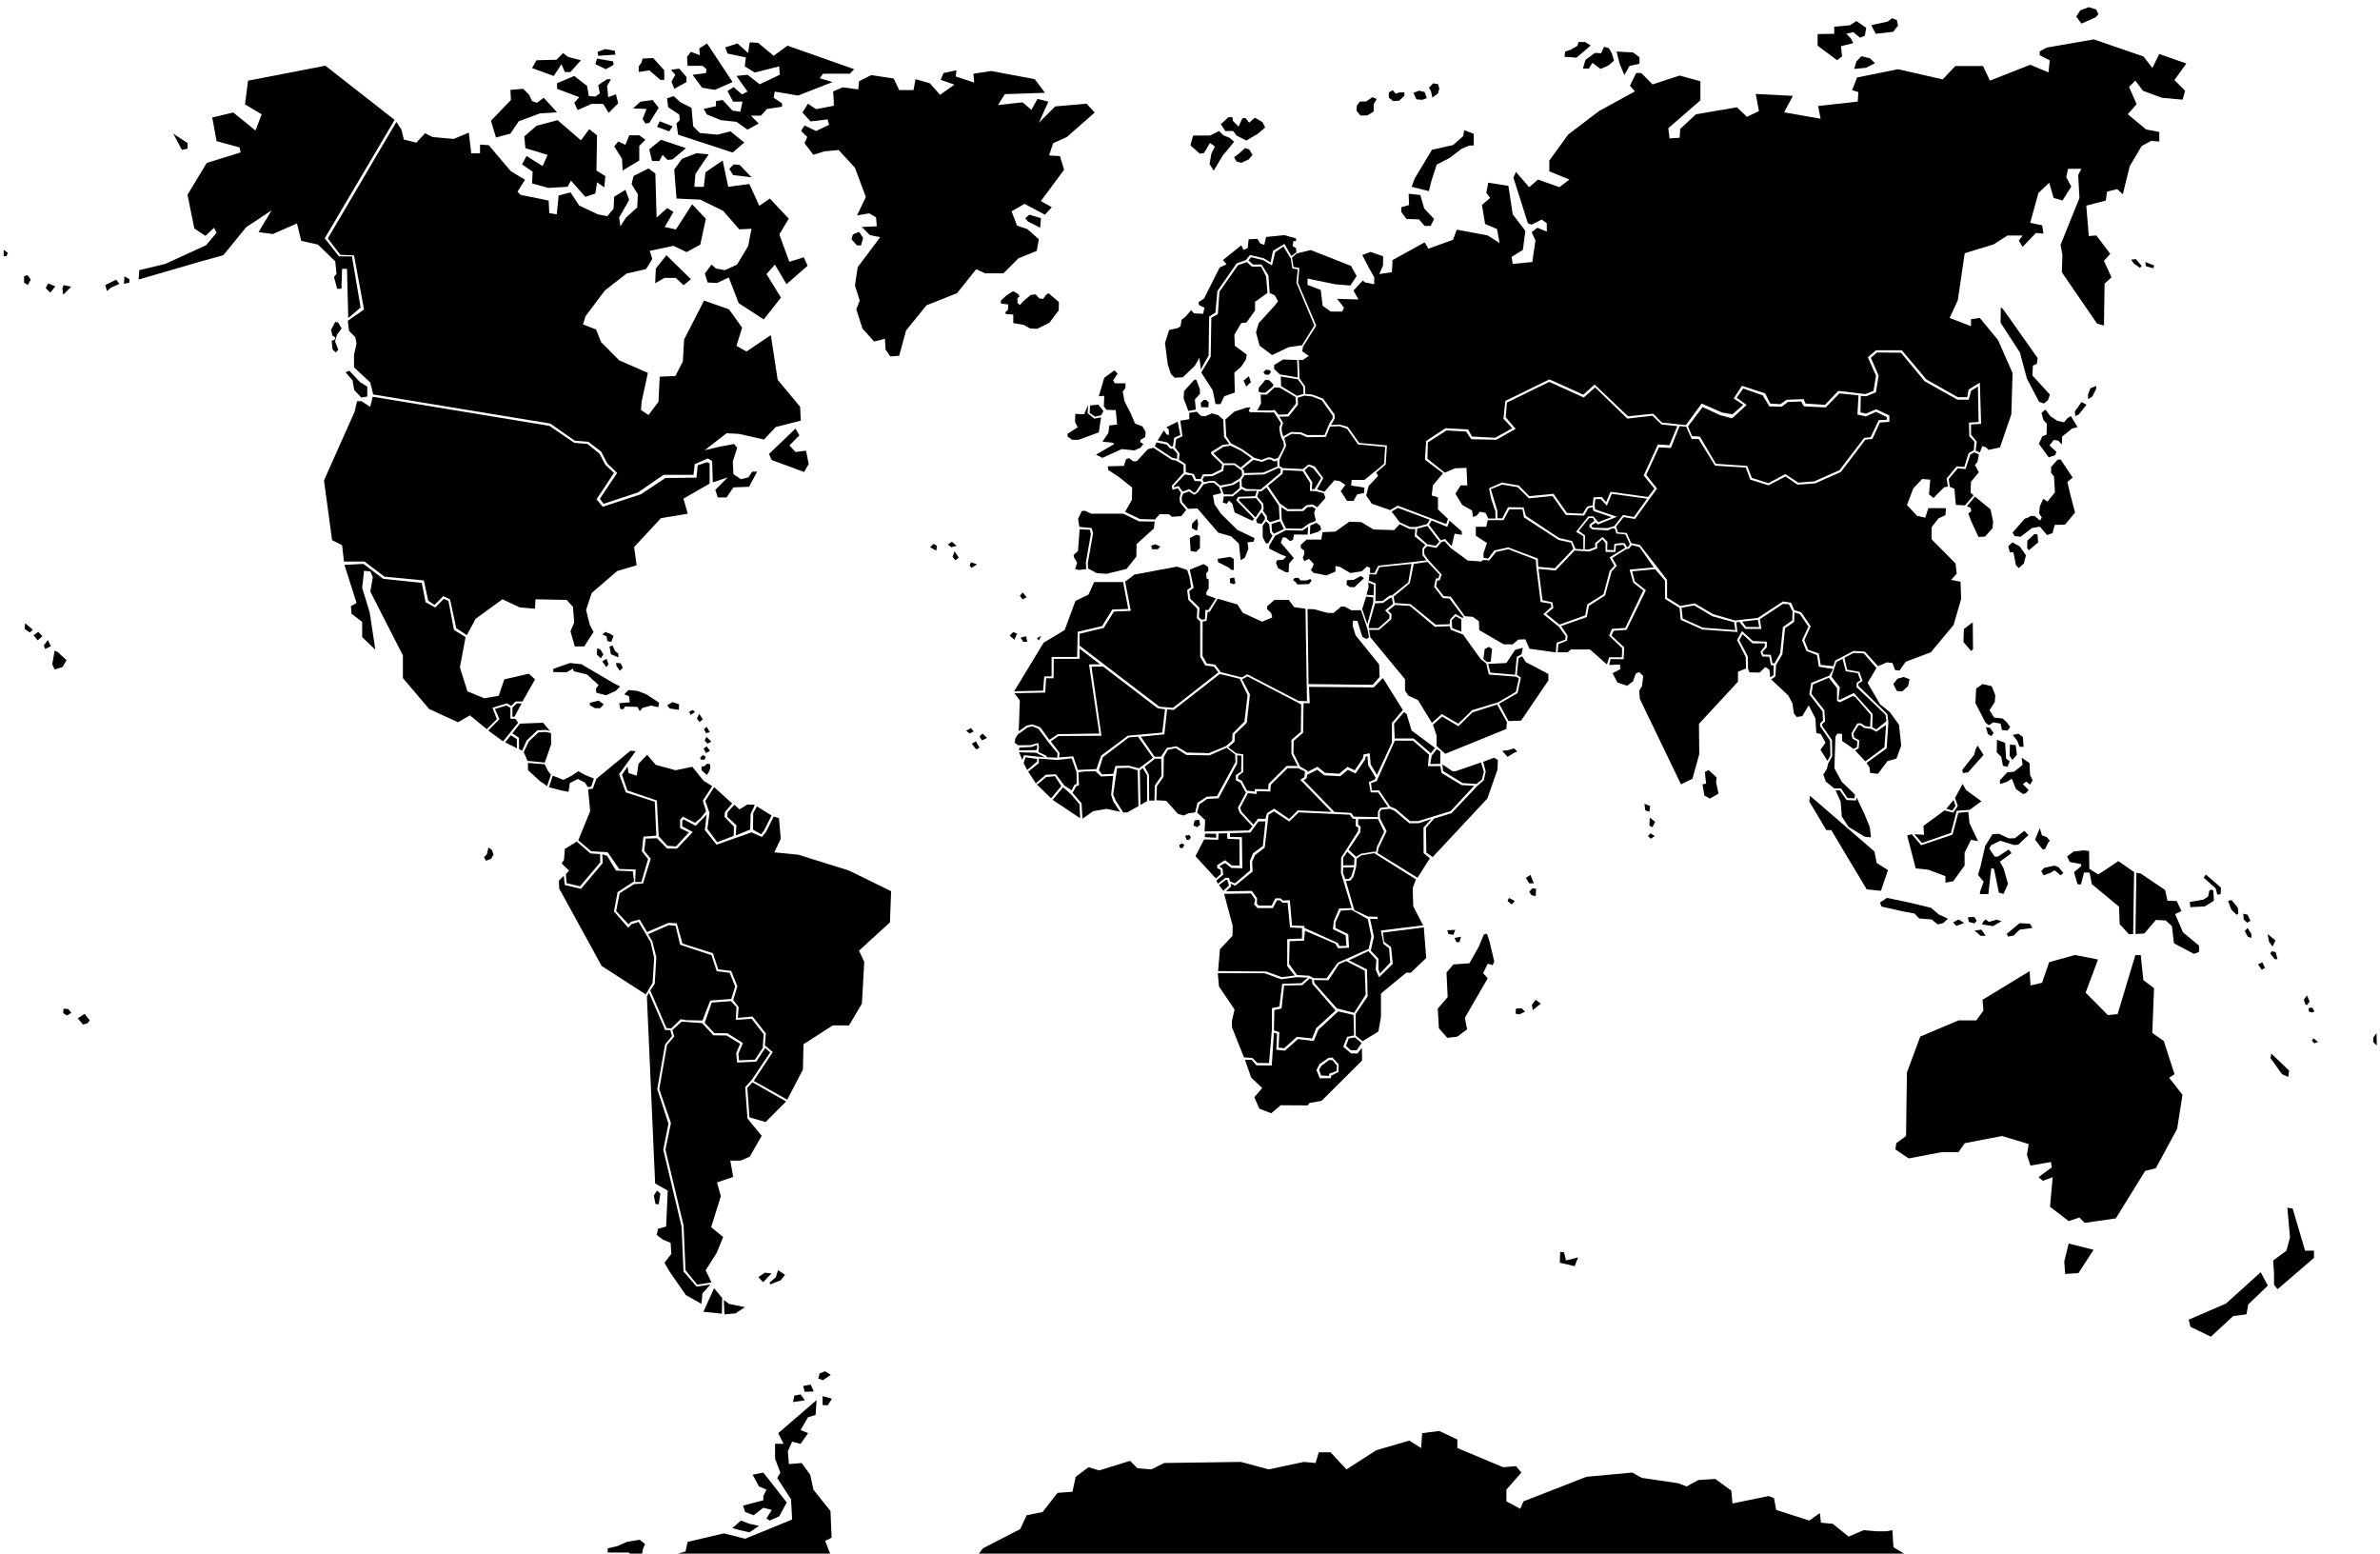 <?xml version="1.0"?>
<svg width="950" height="620" xmlns="http://www.w3.org/2000/svg" xmlns:svg="http://www.w3.org/2000/svg" class="svg2">

 <g class="layer">
  <title>Layer 1</title>
  <path class="united kingdom" d="m446.12,149.08l-1.83,2.77l0.73,1.11l4.22,0l0,1.85l-1.1,1.48l0.73,3.88l2.38,4.62l1.83,4.25l2.93,1.11l1.28,2.22l-0.18,2.03l-1.83,1.11l-0.18,0.92l1.28,0.74l-1.1,1.48l-2.57,1.11l-4.95,-0.55l-7.71,3.51l-2.57,-1.29l7.34,-4.25l-0.92,-0.55l-3.85,-0.37l2.38,-3.51l0.37,-2.96l3.12,-0.37l-0.55,-5.73l-3.67,-0.18l-1.1,-1.29l0.18,-4.25l-2.2,0.18l2.2,-7.39l4.04,-2.96l1.3,1.28l0,0zM438.42,161.47l-3.3,0.37l-0.18,2.96l2.2,1.48l2.38,-0.55l0.92,-1.66l-2.02,-2.6l0,0z" id="svg_288"/>
  <path class="ireland" d="m439.51,166.55l-0.91,6l-8.07,2.96l-2.57,0l-1.83,-1.29l0,-1.11l4.04,-2.59l-1.1,-2.22l0.18,-3.14l3.49,0.18l1.6,-3.76l-0.21,3.34l2.71,2.15l2.67,-0.52l0,0z" id="svg_289"/>
  <path class="france" d="m460.4,178.7l-2.21,0.54l-4.42,4.81l-1.33,0.09l-1.77,-1.25l-1.15,0.27l-0.88,2.76l-6.46,0.18l0.18,1.43l4.42,2.94l5.13,4.1l-0.09,4.9l-2.74,4.81l5.93,2.85l6.02,0.18l1.86,-2.14l3.8,0.09l1.06,0.98l3.8,-0.27l1.95,-2.5l-2.48,-2.94l-0.18,-1.87l0.53,-2.05l-1.24,-1.78l-2.12,0.62l-0.27,-1.6l4.69,-5.17l0,-3.12l-3.1,-1.78l-1.59,-0.27l-7.34,-4.81l0,0zM477.83,206.96l-1.95,1.96l-0.18,1.78l1.59,0.98l0.62,-0.09l0.35,-2.59l-0.43,-2.04l0,0z" id="svg_303"/>
  <path class="central europe" d="m496.74,189.6l-1.16,1.82l0.09,2.78l1.85,0.95l5.69,0.17l7.93,-6.68l0.04,-1.48l-0.86,-0.43l-5.73,2.6l-7.85,0.27l0,0zM495.84,187.13l0.69,0.61l0.09,1.04l7.63,-0.17l5.64,-2.43l-0.09,-2.47l-1.08,0.48l-1.55,-0.83l-0.95,-0.04l-2.5,1l-3.4,-0.82l-4.48,3.63l0,0zM511.46,174.76l0.85,1.56l0.2,1.66l-0.7,1.61l-1.6,3.08l-1.35,0.61l-1.75,-0.76l-1.05,0.05l-2.55,0.96l-2.9,-0.86l-4.7,-3.33l-4.6,-2.47l-1.85,-2.82l-0.35,-6.65l3.6,-3.13l4.7,-1.56l1.75,-0.2l-0.7,1.41l0.45,0.55l7.91,0.15l1.7,-0.05l2.8,4.29l-0.7,1.76l0.3,2.07l0.54,2.07l0,0zM488.43,184.87l2.97,0l1.46,0l2.37,1.69l4.39,-3.65l-4.26,-3.04l-4.22,-2.04l-2.89,0.52l-3.92,2.52l4.1,4l0,0zM480.63,190.12l-0.65,1.35l0.56,0.96l2.33,-0.48l1.98,0l2.15,1.82l4.57,-0.83l3.36,-2l0.86,-1.35l-0.13,-1.74l-3.02,-2.26l-4.05,0.04l-0.34,2.3l-4.26,2.08l-3.36,0.11l0,0zM472.91,189.38l-4.36,4.64l0.09,0.47l1.79,-0.56l1.61,2.24l2.72,-0.96l1.88,1.46l0.77,-0.44l2.32,-3.64l-0.59,-0.56l-2.29,-0.06l-1.11,-2.27l-2.83,-0.32l0,0zM471.14,167.88l3.57,-0.58l0,-2.52l2.99,-0.49l1.64,1.65l1.73,0.19l2.7,-1.17l2.41,0.68l2.12,1.84l0.29,6.89l2.12,2.82l-2.79,0.39l-4.63,2.91l0.39,0.97l4.14,3.88l-0.29,1.94l-3.85,1.94l-3.57,0.1l-0.87,1.84l-1.83,0l-0.87,-1.94l-3.18,-0.78l-0.1,-3.2l-2.7,-1.84l0.29,-2.33l-1.83,-2.52l0.48,-3.3l2.5,-1.17l-0.86,-6.2l0,0zM470.09,168.27l-4.53,2.23l0.96,0.87l0.1,2.23l-0.96,-0.19l-1.06,-1.65l-2.53,4.01l3.89,0.81l1.45,1.53l0.77,0.02l0.51,-3.46l2.45,-1.03l-1.05,-5.37l0,0zM461.61,176.52l-0.64,1.6l6.88,4.54l1.98,0.47l0.07,-2.15l-1.73,-1.94l-1.06,0l-1.45,-1.65l-4.05,-0.87l0,0z" id="svg_313"/>
  <path class="southern europe" d="m492.61,230.47l-1.67,0.34l0.06,1.85l1.5,0.5l0.67,-0.56l-0.56,-2.13l0,0zM472.27,196.98l-0.62,1.57l0.17,1.71l2.39,2.79l3.76,-0.13l8.3,9.64l5.18,1.5l3.06,2.89l0.73,6.59l1.64,-0.96l1.42,-3.59l-0.35,-2.58l2.43,-0.22l0.35,-1.46l-6.85,-3.28l-6.5,-6.39l-2.59,-3.82l-0.63,-3.63l3.31,-0.79l-0.85,-2.39l-2.03,-1.71l-1.75,-0.08l-2.44,0.67l-2.3,3.22l-1.39,0.92l-2.15,-1.32l-2.29,0.85l0,0zM477.56,213.38l-2.65,1.34l0.35,5.17l2.12,0.36l1.59,-1.52l0,-4.9l-1.41,-0.45l0,0zM492.44,223.02l-1.45,-0.78l-4.95,0.78l0.17,1.34l4.45,2.24l0.67,0.73l1.17,0.17l-0.06,-4.48l0,0zM448.36,205l-12.74,0l-2.57,-1.16l-1.24,0.09l-1.5,3.12l0.53,3.21l4.87,0.45l0.62,2.05l-2.12,11.95l0.09,2.14l3.45,1.87l3.98,0.27l7.96,-1.96l3.89,-4.9l0.09,-4.99l6.9,-6.24l0.35,-2.76l-6.28,-0.09l-6.28,-3.05l0,0zM461.1,217.21l-1.59,0.54l0.35,1.43l2.3,0l0.97,-1.07l-2.03,-0.9l0,0zM430.93,211.24l-0.62,8.65l-1.77,1.6l0.18,0.98l1.24,2.05l-0.8,2.5l1.33,0.45l3.1,-0.36l-0.18,-2.5l2.03,-11.59l-0.44,-1.6l-4.07,-0.18l0,0z" id="svg_319"/>
  <path class="eastern europe" d="m515.57,173.15l-2.9,1.63l0.72,3.08l-2.68,5.65l0.02,2.49l1.26,0.8l8.08,0.4l2.26,-1.87l2.42,0.81l3.47,4.63l-2.54,4.56l3.02,0.88l3.95,-4.55l2.26,0.41l2.1,1.46l-1.85,2.44l2.5,3.9l2.66,0l1.37,-2.6l2.82,-0.57l0.08,-2.11l-5.24,-0.81l0.16,-2.27l5.08,0l5.48,-4.39l2.42,-2.11l0.4,-6.66l-10.8,-0.97l-4.43,-6.25l-3.06,-1.05l-3.71,0.16l-1.67,4.13l-7.6,0.1l-2.47,-1.14l-3.58,-0.18l0,0zM510.66,166.29l1.5,2.47l-0.6,1.97l0.1,1.56l0.55,1.87l3.1,-1.76l3.85,0.1l2.7,1.11l6.85,0l2,-4.79l1.2,-1.81l0,-1.21l-4.3,-6.05l-3.8,-1.51l-3.1,-0.35l-2.7,0.86l0.1,2.72l-3.75,4.74l-3.7,0.08l0,0zM510.81,154.7l-2.15,-0.05l-2.95,2.82l-2.5,0l0.15,3.53l-1.5,2.77l5.4,0.05l1.55,-0.2l1.55,1.87l3.55,-0.15l3.4,-4.33l-0.2,-2.57l-6.3,-3.74l0,0zM518.07,151.37l-6.85,-1.11l0.15,3.83l6.35,3.88l2.6,-0.76l-0.15,-2.92l-2.1,-2.92l0,0zM517.77,143.66l-5.6,-0.2l-3.55,2.17l-0.05,1.61l2.3,2.17l7.15,1.21l-0.25,-6.96l0,0zM506.61,151.72l-1.5,-0.15l-2.7,3.23l0,1.51l0.9,0.35l1.75,0.05l2.9,-2.37l0.4,-0.81l-1.75,-1.81l0,0zM506.76,147.64l-1.55,-0.05l-0.9,0.91l0.65,0.96l1.55,0.1l0.8,-1.16l-0.55,-0.76l0,0z" id="svg_320"/>
  <path class="the balkans" d="m506.71,217.6l-0.11,1.33l4.63,2.33l2.21,0.85l-1.16,1.22l-2.58,0.26l-0.37,1.17l0.89,2.01l2.89,1.54l1.26,0.11l0.16,-3.45l1.89,-2.28l-5.16,-6.1l0.68,-2.07l1.21,-0.05l1.84,1.48l1.16,-0.58l0.37,-2.07l5.42,0.05l0.21,-3.18l-2.26,1.59l-6.63,-0.16l-4.31,2.23l-2.24,3.77l0,0zM516.76,230.59l1.63,0.05l0.68,1.01l2.37,0l1.58,-0.58l0.53,0.64l-1.05,1.38l-4.63,0.16l-0.84,-1.11l-0.89,-0.53l0.62,-1.02l0,0zM523.02,209.7l-0.16,3.55l3.1,-0.95l1.42,-0.95l-0.42,-1.54l-1.47,-1.17l-2.47,1.06l0,0zM504.02,209.76l0,4.61l1.32,2.49l0.95,-0.11l1.63,-2.97l-0.95,-1.33l-0.37,-3.29l-1.26,-1.17l-1.32,1.77l0,0zM510.92,208.01l-3.37,1.11l0.16,2.86l0.79,1.01l4,-1.86l-1.58,-3.12l0,0zM511.44,202.39l0.16,4.98l1.68,3.5l6.31,0.11l2.84,-2.01l2.79,-1.11l-0.68,-3.18l0.63,-1.7l-1.42,-0.74l-1.95,0.16l-1.53,1.54l-6.42,0.05l-2.41,-1.6l0,0zM504.902,207.248l-0.045,-0.936l-1.32,-1.854l-2.137,3.021l0.42,1.27l1.74,0.32l1.342,-1.822zM505.551,194.539l-2.051,1.541l-1,0l-0.68,2.119l2.42,2.811l0.16,2.23l-0.342,0.482l1.637,2.299l0.057,1.219l1.178,1.141l3.84,-1.17l-0.32,-5.461l-4.898,-7.211zM512.18,187.6l-0.26,1.48l-5.79,4.82l4.84,7.1l3.1,2.17l5.58,0l1.84,-1.54l2.47,-0.32l1.84,1.11l3.26,-3.71l-0.63,-1.86l-3.31,-0.85l-2.26,-0.11l0.11,-3.18l-3,-4.72l-7.79,-0.39l0,0zM520.75,187.71l3.1,4.77l-0.26,2.7l1.11,0.05l2.63,-4.45l-3.16,-3.92l-1.79,-0.74l-1.63,1.59l0,0zM494.8,198.94l-0.37,0.61l6.71,6.92l2.46,-3.62l-0.09,-1.43l-2.15,-2.61l-6.56,0.13l0,0zM495.62,195.16l-3.53,2.91l-3.58,0l-0.43,2.52l1.64,0.43l0.82,-1.22l1.29,1.13l1.03,3.6l7.07,3.3l0.7,-0.8l-7.17,-7.4l0.73,-1.35l6.81,-0.26l0.69,-2.17l-4.44,0.13l-1.63,-0.82l0,0zM494.8,191.99l-2.54,1.52l-4.74,1.04l0.95,2.74l3.32,0.04l3.06,-2.56l-0.05,-2.78l0,0z" id="svg_328"/>
  <path class="the nordics" d="m488.26,53.96l-1.65,-1.66l-3.66,1.78l-6.72,0l-1.06,3.92l3.77,3.33l1.65,-0.24l2.36,-4.04l2,1.43l-1.42,2.85l-0.71,4.16l1.65,2.61l3.54,-5.94l4.6,-5.59l-1.77,-1.54l-2.58,-1.07l0,0zM496.98,59.07l-2.36,2.14l-2,1.54l0.94,1.66l1.89,0.59l3.07,-1.43l1.42,-1.78l-1.3,-2.14l-1.66,-0.58l0,0zM490.26,46.83l-2.95,2.73l1.77,2.73l3.18,0l1.3,1.78l3.89,2.02l4.48,-2.61l3.07,-2.61l-1.06,-2.14l-3.07,-1.78l-2.24,2.02l-1.53,-1.9l-1.18,0.12l-1.53,3.33l-2.24,-2.26l-0.24,-1.54l-1.65,0.11l0,0zM406.36,117.31l-1.96,-1.11l-2.64,1.67l-2.27,2.1l0.06,1.17l2.94,0.37l-0.18,2.1l-1.04,1.05l0.25,0.68l2.94,0.19l0,3.4l4.23,0.74l2.51,1.42l2.82,0.12l4.84,-2.41l3.74,-4.94l0.06,-3.34l-2.27,-1.92l-1.9,-1.61l-0.86,0.62l-1.29,1.67l-1.47,-0.19l-1.47,-1.61l-1.9,0.18l-2.76,2.29l-1.66,1.79l-0.92,-0.8l-0.06,-1.98l0.92,-0.62l-0.66,-1.03l0,0zM515.46,102.14l2.02,-1.48l-0.18,-1.66l-1.28,-0.74l0.18,-2.03l1.1,0l0,-1.11l-4.77,-1.29l-7.15,0.74l-0.73,3.14l-1.65,-0.55l-1.1,-1.85l-3.49,0.18l-0.37,3.51l-1.65,0.74l-0.92,-1.85l-7.34,5.91l1.47,1.66l-2.75,1.29l-6.24,12.38l-2.2,1.48l0.18,1.11l2.2,1.11l-0.55,2.4l-3.67,-0.19l-1.1,-1.29l-2.38,2.77l-1.47,1.11l-0.37,2.59l-1.28,0.74l-3.3,0.74l-1.65,5.18l1.1,8.5l1.28,3.88l1.47,1.48l3.3,-0.18l4.77,-4.62l1.83,-3.14l0.55,4.62l3.12,-5.54l0.18,-15.53l2.54,-1.6l0.76,-8.57l7.7,-11.09l3.67,-1.29l1.65,-2.03l5.5,1.29l2.75,1.66l0.92,-4.62l4.59,-2.77l2.76,4.81l0,0zM497.72,104.58l1.96,1.81l3.67,0l2.02,3.88l0.55,6.65l-4.95,3.51l0,3.51l-3.49,4.81l-2.02,0.18l-2.75,4.62l0.18,4.44l4.77,3.51l-0.37,2.03l-1.83,2.77l-2.75,2.4l0.18,7.95l-4.22,1.48l-1.47,3.14l-2.02,0l-1.1,-5.54l-4.59,-7.04l3.77,-6.31l0.26,-15.59l2.6,-1.43l0.63,-8.92l7.41,-10.61l3.56,-1.25l0,0zM498.49,150.17l-2.11,1.67l1.06,2.45l1.87,-1.82l-0.82,-2.3l0,0zM506.79,116.94l2.07,0.91l1.28,2.4l-1.28,1.66l-6.42,7.02l-1.1,3.7l1.47,5.36l4.95,3.7l6.6,-3.14l5.32,-0.74l4.95,-7.95l-3.67,-8.69l-3.49,-8.32l0.55,-5.36l-2.2,-0.37l-0.57,-3.91l-2.96,-4.83l-3.28,2.27l-1.29,5.27l-3.48,-2.09l-4.84,-1.18l-1.08,1.26l1.86,1.68l3.39,-0.06l2.73,4.41l0.49,7l0,0zM476.77,151.5l-4.15,4.59l-0.15,2.99l1.89,4.93l2.96,-0.56l-0.37,-4.03l2.04,-2.28l-0.04,-1.79l-1.44,-3.73l-0.74,-0.12l0,0zM481.44,159.64l-0.93,-0.04l-1.22,1.12l0.15,1.75l2.89,0.08l0.15,-1.98l-1.04,-0.93l0,0z" id="svg_175"/>
  <path class="greenland" d="m321.13,50.07l-1.36,2.17l2.45,2.45l-1.09,2.45l3.54,4.62l4.35,-1.36l5.71,-0.54l6.53,7.07l4.35,11.69l-3.53,7.34l4.89,-0.82l2.72,1.63l0.27,3.54l-5.98,0.27l3.26,3.26l4.08,0.82l-8.97,11.96l-1.09,7.34l1.9,5.98l-1.36,3.54l2.45,7.61l4.62,5.17l1.36,-0.27l2.99,-0.82l0.27,4.35l1.9,2.72l3.53,-0.27l2.72,-10.06l8.16,-10.06l12.24,-4.89l7.61,-9.52l3.53,1.63l7.34,0l5.98,-5.98l7.34,-2.99l0.82,-4.62l-4.62,-4.08l-4.08,-1.36l-2.18,-5.71l5.17,-2.99l8.16,4.35l2.72,-2.99l-4.35,-2.45l9.25,-12.51l-1.63,-5.44l-4.35,-0.27l1.63,-4.89l5.44,-2.45l11.15,-9.79l-3.26,-3.53l-12.51,1.09l-6.53,6.53l3.81,-8.43l-4.35,-1.09l-2.45,4.35l-3.53,-2.99l-9.79,1.09l2.72,-4.35l16.04,-0.54l-4.08,-5.44l-17.4,-3.26l-7.07,1.09l0.27,3.54l-7.34,-2.45l0.27,-2.45l-5.17,1.09l-1.09,2.72l5.44,1.9l-5.71,4.08l-4.08,-4.62l-5.71,-1.63l-0.82,4.35l-5.71,0l-2.18,-4.62l-8.97,-1.36l-4.89,2.45l-0.27,3.26l-6.25,-0.82l-3.81,1.63l0.27,3.81l0,1.9l-7.07,1.36l-3.26,-2.17l-2.18,3.53l3.26,3.54l6.8,-0.82l0.54,2.18l-5.17,2.45l-4.61,-2.2l0,0zM342.89,92.49l1.63,2.45l-0.82,2.99l-1.63,0l-2.18,-2.45l0.54,-1.9l2.46,-1.09l0,0zM410.87,85.69l4.62,1.36l-0.27,3.81l-4.89,-2.45l-1.09,-1.36l1.63,-1.36l0,0z" id="svg_60"/>
  <path class="canada" d="m158.22,48.66l1.99,3.01l1,4.02l4.98,1.25l3.49,-3.76l2.99,1.51l8.47,0.75l5.98,-2.51l1,8.28l3.49,0l0,-3.51l3.49,0.25l8.72,10.29l5.73,3.51l-2.99,4.77l1.25,1.25l11.19,2.26l0.25,5.02l2.99,0.5l0.75,-7.53l4.73,-1.25l3.49,5.27l7.47,3.51l3.74,0.75l2.49,-3.01l0.25,-4.77l4.48,-2.76l1.49,4.02l-3.99,7.03l0.5,3.51l2.24,-3.51l4.48,-4.02l0.25,-5.27l-2.49,-4.02l0.75,-3.26l5.98,-3.01l2.74,2.01l0.5,17.57l4.23,-3.76l2.49,1.51l-3.49,6.02l4.48,1l6.48,-10.04l5.48,5.77l-2.24,10.29l-5.48,3.01l-5.23,-2.51l-9.46,2.01l1,3.26l-2.49,4.02l-7.72,1.76l-8.72,6.78l-7.72,10.29l-1,3.26l5.23,2.01l1.99,5.02l7.22,7.28l11.46,5.02l-2.49,11.54l-0.25,3.26l2.99,2.01l3.99,-5.27l0.5,-10.04l6.23,-0.25l2.99,-5.77l0.5,-8.78l7.97,-15.56l9.96,3.51l5.23,7.28l-2.24,7.28l3.99,2.26l9.71,-6.53l2.74,17.82l8.97,10.79l0.25,5.52l-9.96,2.51l-4.73,5.02l-9.96,-2.26l-4.98,-0.25l-8.72,6.78l5.23,-1.25l6.48,-1.25l1.25,1.51l-1.74,5.52l0.25,5.02l2.99,2.01l2.99,-0.75l1.5,-2.26l1.99,0l-3.24,6.02l-6.23,0.25l-2.74,4.02l-3.49,0l-1,-3.01l4.98,-5.02l-5.98,2.01l-0.27,-8.53l-1.72,-1l-5.23,2.26l-0.5,4.27l-11.96,0l-10.21,7.03l-13.7,4.52l-1.49,-2.01l6.9,-10.3l-3.92,-3.77l-2.49,-4.78l-5.07,-3.87l-5.44,-0.45l-9.75,-6.83l-70.71,-11.62l-1.17,-4.79l-6.48,-6.02l0,-5.02l1,-4.52l-0.5,-2.51l-2.49,-2.51l-0.5,-4.02l6.48,-4.52l-3.99,-21.58l-5.48,-0.25l-4.98,-6.53l27.36,-46.49l0,0zM139.45,147.95l-1.53,0.6l2.81,3.26l0.68,3.86l2.81,3l2.38,-0.43l0,-3.94l-2.89,-1.8l-4.26,-4.55l0,0zM133.83,128.41l-1.7,3.26l0.59,2.31l1.11,0.69l-0.26,0.94l-1.19,0.34l0.34,3.43l1.28,1.29l1.02,-1.11l-1.28,-3.34l0.76,-2.66l1.87,-2.49l-1.36,-2.31l-1.18,-0.35l0,0zM317.52,171.05l-10.57,10.12l1.06,2.4l12.94,4.79l1.85,-3.19l-1.06,-5.32l-4.23,0.53l-2.38,-2.66l3.96,-3.99l-1.57,-2.68l0,0zM266.01,101.85l-4.23,5.32l-0.26,5.86l3.7,-2.13l4.49,0l3.17,2.93l2.91,-2.4l-9.78,-9.58l0,0zM282.88,61.59l-4.88,-0.45l-5.76,2.23l-3.1,4.24l0.89,11.62l9.53,0.45l9.09,4.47l6.43,7.37l4.88,-0.22l-1.33,6.92l-4.43,7.37l-4.88,2.23l-3.55,-0.67l-1.77,-1.56l-2.66,3.57l1.11,3.57l3.77,0.22l4.66,-2.23l3.99,10.28l9.98,6.48l6.87,-8.71l-5.76,-9.38l3.33,-3.8l4.66,7.82l8.42,-7.37l-1.55,-3.35l-5.76,1.79l-3.99,-10.95l3.77,-6.25l-7.54,-8.04l-4.21,2.9l-3.99,-8.71l-8.42,1.12l-2.22,-10.5l-6.87,4.69l-0.67,5.81l-3.77,0l0.44,-5.14l5.29,-7.82l0,0zM263.82,55.78l-4.66,3.8l1.11,4.69l2.88,0l1.33,-2.46l2,2.01l2,-0.22l5.32,-4.47l-9.98,-3.35l0,0zM249.63,57.79l-2.88,-1.34l-1.55,2.01l3.1,4.92l0.22,4.69l6.65,-4.02l0,-5.81l2.44,-2.46l-2.44,-1.79l-3.99,0l-1.55,3.8l0,0zM222.58,47.96l-8.42,2.23l-4.88,4.25l0.44,4.69l8.87,2.68l-2,4.47l-6.43,-4.02l-1.77,3.35l4.21,2.9l-0.22,4.69l6.43,1.79l7.76,-0.45l1.33,-2.46l5.76,6.48l3.99,-1.34l0.67,-4.47l2.88,2.01l0.44,-4.47l-3.55,-2.23l0.22,-14.07l-3.1,-2.46l-3.32,4.47l-9.31,-8.04l0,0zM203.73,35.89l0.22,4.02l-7.98,8.27l2,6.7l5.76,-1.56l3.33,-4.92l8.42,-3.13l6.87,-0.45l-5.32,-5.81l-2.66,2.01l-2,-0.67l-1.11,-2.46l-2.44,-2.46l-5.09,0.46l0,0zM229.23,30.31l-6.87,2.9l0,2.23l8.87,3.35l-2,2.23l1.33,2.9l5.54,-2.46l4.66,0l2.22,3.57l3.77,-3.8l-0.89,-3.58l-3.1,1.12l-0.44,-4.47l1.55,-2.68l-1.55,0l-2.44,1.56l-1.11,0.89l0.67,3.13l-1.77,1.34l-2.66,-0.22l-0.67,-4.02l-5.11,-3.99l0,0zM214.15,24.05l-1.77,3.13l8.65,3.13l3.1,-4.69l1.33,3.13l2.22,0l4.21,-4.69l-5.1,-1.34l-2,-1.56l-2.66,2.68l-7.98,0.21l0,0zM241.64,19.58l-3.1,1.12l0.22,1.56l6.87,-0.45l-0.22,-1.56l-3.77,-0.67l0,0zM238.32,23.38l-0.67,2.23l4.21,2.01l3.1,-1.79l-0.22,-1.34l-6.42,-1.11l0,0zM260.49,39.91l-4.88,0.67l-2.88,2.68l5.32,0.22l-1.55,4.02l1.11,1.79l1.55,-0.22l3.77,-6.03l-2.44,-3.13l0,0zM256.5,23.38l-0.44,1.56l-1.11,1.56l0,2.23l4.21,-0.67l4.43,3.8l1.55,0l0,-3.8l-4.43,-4.92l-4.21,0.24l0,0zM267.81,27.85l1.77,2.01l-1.55,2.68l1.11,2.9l4.88,-2.68l0,-2.01l-2.88,-3.35l-3.33,0.45l0,0zM263.37,48.4l-1.11,2.23l4.88,1.79l1.33,-2.01l-5.1,-2.01l0,0zM274.24,22.71l0.22,3.57l5.99,0l1.55,1.34l-0.22,1.56l-5.32,0.67l3.77,5.14l5.1,0.89l7.09,-3.13l-10.2,-15.42l-3.1,2.01l0.22,2.68l-3.55,-1.34l-1.55,2.03l0,0zM285.77,40.36l0,2.01l-4.88,1.12l1.33,2.23l5.54,2.23l6.21,0.67l4.43,3.13l4.43,-2.46l-3.1,-3.13l3.99,0l2.44,-2.68l5.99,-0.89l0,-1.34l-3.33,-2.23l0.44,-2.46l9.31,1.56l13.75,-5.36l-5.1,-1.56l1.33,-1.79l10.64,0l1.77,-1.79l-21.51,-7.6l-5.1,-1.79l-5.54,4.02l-6.21,-5.14l-3.33,-0.22l-0.67,4.25l-4.21,-3.8l-4.88,1.56l0.89,2.46l7.32,1.56l-0.44,3.57l3.99,2.46l9.76,-2.46l0.22,3.35l-7.98,3.8l-4.88,-3.8l-4.43,0.45l4.43,6.26l-2.22,1.12l-3.33,-2.9l-2.44,1.56l2.22,4.24l3.77,0l-0.89,4.02l-3.1,-0.45l-3.99,-4.25l-2.64,0.47l0,0zM292.86,65.61l-1.77,1.79l1.55,2.46l7.32,0.89l-4.66,-4.92l-2.44,-0.22l0,0zM268.92,38.35l-2.66,0.89l0.44,3.57l4.43,2.9l0.22,2.23l-1.33,1.34l0.67,4.47l17.07,5.58l4.66,1.56l4.66,-4.02l-5.54,-4.47l-5.1,1.34l-7.09,-0.67l-2.66,-2.68l-0.67,-7.37l-4.43,-2.23l-2.67,-2.44l0,0z" id="svg_220"/>
  <path class="alaska" d="m93.11,44.89l-8.39,1.99l1.73,9.45l9.13,2.49l0.49,1.99l-13.57,4.23l-7.65,12.68l2.71,13.43l4.44,2.98l3.46,-3.23l0.99,1.99l-4.2,4.97l-16.29,7.46l-10.37,2.49l-0.25,3.73l23.94,-6.96l9.87,-2.74l9.13,-11.19l10.12,-6.71l-5.18,8.7l5.68,0.75l9.63,-4.23l1.73,6.96l6.66,1.49l6.91,6.71l0.49,4.97l-0.99,1.24l1.23,4.72l1.73,0l0.25,-7.96l1.97,0l0.49,19.64l4.94,-4.23l-3.46,-20.39l-5.18,0l-5.68,-7.21l27.89,-47.25l-27.64,-21.63l-30.85,5.97l-1.23,9.45l6.66,3.98l-2.47,6.47l-8.87,-7.2l0,0zM69.17,53.35l3.46,6.47l2.22,-0.5l0,-2.24l-5.68,-3.73l0,0zM49.66,110.26l-0.17,3.01l2.16,-0.5l0,-1.34l-1.99,-1.17l0,0zM46.34,111.6l-4.32,2.18l0.67,2.34l1.66,-1.34l3.32,-1.51l-1.33,-1.67l0,0zM22.07,114.28l-2.83,-1.17l-1,1.84l1.83,1.84l2,-2.51l0,0zM12.27,111.6l-1.33,-1.84l-1.33,0.5l0,2.51l1.5,1l1.16,-2.17l0,0zM1.47,99.71l1.66,1.17l-0.5,1.34l-1.16,0l0,-2.51l0,0zM28.39,114.44l-2.99,-0.67l-0.5,1.34l0.33,2.51l3.16,-3.18l0,0z" id="alaska"/>
  <path class="usa" d="m148.76,158.34l-1,4.02l-3.49,-2.26l-1.74,0l-1,4.27l-12.21,27.36l3.24,23.84l3.99,2.01l0.75,6.53l8.22,0l7.97,6.02l15.69,1.51l1.74,8.03l2.49,1.76l3.49,-3.51l2.74,1.25l2.49,11.54l4.23,2.76l3.49,-6.53l10.71,-7.78l6.97,3.26l5.98,0.5l0.25,-3.76l12.45,0.25l2.49,2.76l0.5,6.27l-1.49,3.51l1.74,6.02l3.74,0l3.74,-5.77l-1.49,-2.76l-1.49,-6.02l2.24,-6.78l10.21,-8.78l7.72,-2.26l-1,-7.28l10.71,-11.55l10.71,-1.76l-1.74,-6.01l10.46,-6.02l0,-8.03l-1,-0.5l-3.74,1.25l-0.5,4.92l-12.43,0.15l-9.74,6.47l-15.29,5l-2.44,-2.99l6.94,-10.5l-3.43,-3.27l-2.33,-4.44l-4.83,-3.88l-5.25,-0.44l-9.92,-6.77l-70.54,-11.61l0,0z" id="svg_221"/>
  <path class="central america" d="m137.49,225.43l4.83,15.21l-2.25,1.26l0.25,3.02l4.25,3.27l0,6.05l5.25,5.04l-2.25,-14.86l-3,-9.83l0.75,-6.8l2.5,0.25l1,2.27l-1,5.79l13,25.44l0,9.07l10.5,12.34l11.5,5.29l4.75,-2.77l6.75,5.54l4,-4.03l-1.75,-4.54l5.75,-1.76l1.75,1.01l1.75,-1.76l2.75,0l5,-8.82l-2.5,-2.27l-9.75,2.27l-2.25,6.55l-5.75,1.01l-6.75,-2.77l-3,-9.57l2.27,-12.07l-4.64,-2.89l-2.21,-11.59l-1.85,-0.79l-3.38,3.43l-3.88,-2.07l-1.52,-7.73l-15.37,-1.61l-7.94,-5.97l-7.56,0.39l0,0zM194.88,291.52l5.93,4.34l5.98,-7.43l-1.02,-1.54l-2.04,-0.07l0,-4.35l-1.53,-0.93l-4.63,1.38l1.77,4.08l-4.46,4.52l0,0zM204.56,282.4l-0.05,3.65l0.84,0l2.86,-5.34l-1.94,0l-1.71,1.69l0,0zM207.55,288.78l9.24,-0.35l2.74,3.26l-1.71,-0.39l-3.29,0.14l-4.3,4.04l-1.84,4.09l-1.21,-0.64l-0.01,-4.48l-2.66,-1.78l3.04,-3.89l0,0zM201.65,296.27l4.7,2.34l-0.07,-3.71l-2.41,-1.47l-2.22,2.84l0,0zM217.74,292.11l2.19,0.44l0.07,4.49l-2.55,7.28l-6.87,-0.68l-1.53,-3.51l2.04,-4.26l3.87,-3.6l2.78,-0.16l0,0zM217.38,304.98l1.39,2.72l1.13,1.5l-1.52,4.51l-2.9,-2.04l-4.74,-4.34l0,-2.87l6.64,0.52l0,0zM220.59,309.61l-1.46,4.56l4.82,1.25l2.99,0.59l0.51,-3.53l3.21,-1.62l2.85,1.47l1.12,1.79l1.36,-0.16l1.07,-3.25l-3.56,-1.47l-2.7,-1.47l-2.7,1.84l-3.21,1.62l-3.28,-1.32l-1.02,-0.3l0,0z" id="svg_3"/>
  <path class="caribbean" d="m220.85,266.92l0,1.27l5.32,0.1l2.51,-1.46l0.39,1.07l5.22,1.27l4.64,4.19l-1.06,1.46l0.19,1.66l3.87,0.97l3.87,-1.75l1.74,-1.75l-2.51,-1.27l-12.95,-7.6l-4.54,-0.49l-6.69,2.33l0,0zM238.93,279.59l-3.48,0.88l0,0.97l2.03,1.17l2.13,0l1.35,-1.56l-2.03,-1.46l0,0zM243.96,256.21l-1.55,-0.39l-0.29,-1.95l-1.64,-0.58l1.06,-1.07l1.93,0.68l1.45,0.88l-0.96,2.43l0,0zM239.61,259.13l-1.26,-0.39l-0.1,2.43l1.55,1.56l1.06,-1.56l-1.25,-2.04l0,0zM242.12,262.93l-1.74,0.97l1.64,2.34l0.87,-1.17l-0.77,-2.14l0,0zM247.73,264.68l-1.84,-0.1l0.19,1.17l1.35,1.95l1.16,-1.27l-0.86,-1.75l0,0zM246.86,262.35l-3,-1.27l-0.58,-3.02l1.16,-0.49l1.16,2.34l1.16,0.88l0.1,1.56l0,0zM250.87,275.38l-1.67,1.71l1.91,0.78l0.28,2.39l-4.23,0.37l0.43,2.3l1.23,0.09l0.71,-1.06l4.94,0.16l0.89,1.71l1.14,-1.34l3.33,-0.9l2.93,0.62l0.34,-1.77l-5.28,-3.45l-3.42,-1.28l-3.53,-0.33l0,0zM271.05,281.06l-2.64,-0.89l-2.12,1.33l1.06,1.24l3.61,0.53l0.09,-2.21l0,0zM276.6,283.37l-1.5,0.62l0.53,1.33l1.76,-1.15l-0.35,-0.36l-0.44,-0.44l0,0zM279.07,284.88l-0.88,1.87l1.06,1.42l1.32,-1.15l-1.5,-2.14l0,0zM282.07,290.03l-1.06,0.98l0.79,1.6l1.5,-0.44l-1.23,-2.14l0,0zM281.98,294.03l-0.71,1.51l1.15,1.24l1.5,-0.8l-1.94,-1.95l0,0zM282.07,297.85l-1.23,0.89l0.97,1.78l1.59,-0.89l-1.33,-1.78l0,0zM280.57,301.31l-1.15,1.15l0.44,0.71l1.41,0l0.44,-1.16l-1.14,-0.7l0,0zM282.24,304.78l-1.06,0.98l-1.15,0.18l0,1.42l2.12,1.95l0.88,-1.42l0.53,-1.6l-0.18,-1.33l-1.14,-0.18l0,0z" id="svg_192"/>
  <path class="hawaii" d="m21.81,259.65l-0.95,5.47l0.95,2.05l3.12,-0.96l1.63,-2.74l-3.4,-3.15l-1.35,-0.67l0,0zM19.1,255.41l-1.63,2.19l0.54,1.37l2.31,-1.09l-1.22,-2.47l0,0zM15.29,252.13l-1.9,1.37l1.63,2.05l1.9,-1.64l-1.63,-1.78l0,0zM10,248.7l-0.14,2.33l2.04,1.37l1.22,-1.09l-3.12,-2.61l0,0z" id="svg_161"/>
  <path class="various islands" d="m33.77,404.6l-2.72,1.78l2.04,2.46l1.77,-0.41l0.95,-1.23l-2.04,-2.6l0,0zM27.25,402.68l-1.9,-0.14l-0.14,1.78l1.49,0.96l1.77,-1.09l-1.22,-1.51l0,0zM194.97,338.18l-0.62,2.75l-1.15,1.16l0.79,1.42l2.03,-0.8l0.97,-1.69l-0.62,-1.78l-1.4,-1.06l0,0zM307.95,508.18l-2.63,-0.29l-2.62,1.76l1.9,2.06l3.35,-3.53l0,0zM310.57,506.86l-0.87,2.79l-2.48,2.2l0.15,0.73l4.23,-1.62l1.75,-2.2l-2.78,-1.9l0,0zM622.76,499.62l-0.15,4.29l5.94,1.38l1.37,-3.53l-2.13,0.61l-2.74,0.61l-0.76,-3.22l-1.53,-0.14l0,0zM372.64,217.02l-1.36,1.37l2.44,1.37l0.27,-1.91l-1.35,-0.83l0,0zM379.97,216.2l-1.63,1.09l1.36,1.09l2.17,-0.55l-1.9,-1.63l0,0zM381.05,220.03l-0.81,2.19l1.08,1.37l1.36,-1.09l-1.63,-2.47l0,0zM387.56,224.4l-0.54,1.37l0.81,0.82l2.17,-1.37l-2.44,-0.82l0,0zM408.18,236.42l-1.08,1.37l1.08,1.37l1.63,-0.82l-1.63,-1.92l0,0zM404.38,252.28l-1.36,1.37l1.9,1.64l1.08,-2.46l-1.62,-0.55l0,0zM409.54,253.92l-2.17,0.55l1.08,1.64l1.63,0l-0.54,-2.19l0,0zM415.62,253.73l-1.75,1.01l0.81,0.82l0.94,-1.83l0,0zM387.56,290.54l-1.9,1.09l1.36,1.09l1.63,-0.82l-1.09,-1.36l0,0zM392.23,292.74l-1.24,1.1l0.88,1.63l2.12,-0.95l-1.76,-1.78l0,0zM389.52,295.83l-1.59,0.95l1.71,2.29l1.35,-0.71l-1.47,-2.53l0,0zM476.84,327.41l-0.46,1.97l1.38,0.75l1.32,-0.99l-0.46,-2.03l-1.78,0.3l0,0zM473.05,333.5l1.73,-0.29l0.58,1.1l-0.86,0.93l-0.86,-0.12l-0.59,-1.62l0,0zM470.74,337.15l1.15,-0.58l0.86,0.7l-0.86,1.33l-1.04,-0.41l-0.11,-1.04l0,0zM607.38,402.37l-2.28,0.15l-0.15,1.99l1.52,0.31l2.28,-1.07l-1.37,-1.38l0,0zM613.01,398.99l-1.52,1.99l0.3,2.15l3.2,-2.61l-1.98,-1.53l0,0zM580.58,374.3l0.76,1.69l1.22,0l0.61,-2.15l-2.59,0.46l0,0zM577.69,371.23l0.46,1.53l1.98,0.31l0.76,-1.99l-3.2,0.15l0,0zM602.35,358.34l-0.61,1.23l1.67,1.38l1.22,-1.38l-2.28,-1.23l0,0zM611.64,354.51l-1.22,1.38l0.91,1.38l1.67,0.31l0.15,-2.92l-1.51,-0.15l0,0zM610.88,349.14l-1.83,1.23l1.37,2.15l1.83,0l-1.37,-3.38l0,0zM656.4,320.76l0.3,2.61l1.67,0.61l0.3,-2.3l-2.27,-0.92l0,0zM658.53,326.28l-0.15,3.22l1.22,0.61l1.07,-2.15l-2.14,-1.68l0,0zM658.84,332.57l-1.07,1.07l1.22,1.07l1.52,-1.07l-1.67,-1.07l0,0zM895.43,364.65l0.15,2.28l1.39,1.32l1.31,-0.81l-1.17,-2.43l-1.68,-0.36l0,0zM897.18,370.31l-1.17,1.25l1.24,2.28l1.46,0.44l-0.07,-1.54l-1.46,-2.43l0,0zM906.74,379.65l-0.51,0.88l1.68,2.21l1.17,0.07l-0.73,-2.87l-1.61,-0.29l0,0zM903.02,384.05l-1.75,0.81l1.53,2.13l1.31,-0.74l-1.09,-2.2l0,0zM920.87,397.22l-1.24,1.66l0.52,1.87l0.62,0.42l1.13,-1.46l-1.03,-2.49l0,0zM921.49,402.31l0.1,1.35l1.34,0.42l0.93,-0.52l-0.93,-1.46l-1.44,0.21l0,0zM923.45,414.37l-0.62,0.94l0.93,1.04l1.55,-0.52l-1.86,-1.46l0,0zM906.64,420.47l-0.35,1.79l4.61,6.43l2.48,1.07l0.35,-2.5l-7.09,-6.79l0,0zM948.62,412.29l-1.24,1.66l-0.1,1.87l1.44,1.46l-0.1,-4.99l0,0zM905.14,372.74l0.58,3.09l1.39,1.91l1.17,-2.42l-3.14,-2.58l0,0z" id="svg_163"/>
  <path class="caribbean south america" d="m253.73,299.78l-2.06,-0.21l-13.62,11.23l-1.44,3.95l-1.86,0.21l0.83,8.73l-4.75,11.65l5.16,4.37l6.61,0.42l4.54,6.66l6.6,0.21l-0.21,4.99l2.47,0l2.68,-9.15l-2.48,-3.12l0.62,-5.82l5.16,-0.42l-0.62,-13.52l-11.56,-3.74l-2.68,-7.28l6.61,-9.16l0,0zM250.46,305.92l0.44,2.59l3.25,1.03l0.74,-4.77l3.43,-3.55l3.43,4.02l7.89,2.15l6.68,-1.4l4.55,5.61l3.43,2.15l-3.76,5.73l1.26,4.34l-2.15,2.66l-2.23,1.87l-4.83,-2.43l-1.11,1.12l0,3.46l3.53,1.68l-2.6,2.81l-2.6,2.81l-3.43,-0.28l-3.45,-3.79l-0.73,-14.26l-11.78,-4.02l-2.14,-6.27l2.18,-3.26l0,0zM285.05,314.13l7.22,6.54l-2.87,3.32l-0.23,1.97l3.77,3.89l-0.09,3.74l-6.56,2.5l-3.93,-5.31l0.84,-6.38l-1.68,-4.75l3.53,-5.52l0,0zM293.13,321.14l2.04,1.87l3.16,-1.96l2.88,0.09l-0.37,1.12l-1.21,2.52l-0.19,6.27l-5.75,2.34l0.28,-4.02l-3.71,-3.46l0.19,-1.78l2.68,-2.99l0,0zM302.13,321.8l5.85,3.65l-3.06,6.08l-1.11,1.4l-3.25,-1.87l0.09,-6.55l1.48,-2.71l0,0z" id="svg_230"/>
  <path class="spanish south america" d="m230.2,335.85l-4.73,2.94l-0.34,4.36l-0.95,1.43l2.98,2.86l-1.29,1.41l0.3,3.6l5.33,1.27l8.07,-9.55l-0.02,-3.33l-3.87,-0.25l-5.48,-4.74l0,0zM225.03,349.52l-1.94,1.96l0.13,3.13l16.94,30.88l17.59,11.34l2.72,-4.56l0.65,-10.03l-1.42,-6.25l-4.79,-8.08l-2.85,0.91l-1.29,1.43l-5.69,-6.52l1.42,-7.69l6.6,-4.3l-0.52,-4.04l-6.72,-0.26l-3.49,-5.86l-1.94,-0.65l0.13,3.52l-8.66,10.29l-6.47,-1.56l-0.4,-3.66l0,0zM258.71,372.79l8.23,-3.59l2.72,0.26l1.81,7.56l12.54,4.17l2.07,6.39l5.17,0.65l2.2,5.47l-1.55,4.95l-8.41,0.65l-3.1,7.95l-6.6,-0.13l-2.07,-0.39l-3.81,3.7l-1.88,-0.18l-6.47,-14.99l1.79,-2.68l0.63,-10.6l-1.6,-6.31l-1.67,-2.88l0,0zM291.76,399.51l2.2,2.4l-0.26,5.08l6.34,-0.39l4.79,6.13l-0.39,5.47l-3.1,4.69l-6.34,0.26l-0.26,-2.61l1.81,-4.3l-6.21,-3.91l-5.17,0l-3.88,-4.17l2.82,-8.06l7.65,-0.59l0,0zM300.36,431.93l-2.05,2.19l0.85,11.78l6.44,1.87l8.19,-8.21l-13.43,-7.63l0,0zM305.47,418.2l1.94,1.82l-7.37,10.95l-2.59,2.87l0.9,12.51l5.69,6.91l-4.78,8.34l-3.62,1.56l-4.14,0l1.16,6.51l-6.47,2.22l1.55,5.47l-3.88,12.38l4.79,3.91l-2.59,6.38l-4.4,6.91l2.33,4.82l-5.69,0.91l-4.66,-5.73l-0.78,-17.85l-7.24,-30.32l2.19,-10.6l-4.66,-13.55l3.1,-17.59l2.85,-3.39l-0.7,-2.57l3.66,-3.34l8.16,0.56l4.56,4.87l5.27,0.09l5.4,3.3l-1.59,3.72l0.38,3.76l7.65,-0.36l3.58,-5.47l0,0zM283.59,512.63l-3.21,3.55l-0.39,4.17l-6.21,-3.52l-6.6,-9.51l-1.94,-3.39l2.72,-3.52l-0.26,-4.43l-3.1,-1.3l-2.46,-1.82l0.52,-2.48l3.23,-0.91l0.65,-14.33l-5.04,-2.87l-3.29,-74.59l0.85,-1.48l6.44,14.85l2.06,0.04l0.67,2.37l-2.74,3.32l-3.15,17.87l4.48,13.76l-2.07,10.42l7.3,30.64l0.77,17.92l5.23,6.05l5.54,-0.81l0,0zM262.28,475.14l-1.29,1.95l0.65,3.39l1.29,0.13l0.65,-4.3l-1.3,-1.17l0,0zM285.04,514.1l-4.27,9.38l7.37,0.78l0.13,-6.25l-3.23,-3.91l0,0zM288.92,518.79l0.26,5.73l4.4,-0.39l3.75,-2.48l-6.34,-1.3l-2.07,-1.56l0,0z" id="svg_235"/>
  <path class="brazil" d="m314.24,438.85l6.25,-12.02l0.23,-10.1l11.66,-7.52l6.53,0l5.13,-8.69l0.93,-16.68l-2.1,-4.46l12.36,-11.28l0.47,-12.45l-16.79,-8.22l-20.28,-6.34l-9.56,-0.94l2.57,-5.4l-0.7,-8.22l-2.09,-0.69l-3.09,6.14l-1.62,2.03l-4.16,-1.84l-13.99,4.93l-4.66,-5.87l0.75,-6.13l-4.4,4.48l-4.86,-2.62l-0.49,0.69l0.01,2.13l4.19,2.25l-6.29,6.63l-3.97,-0.04l-4.02,-4.09l-4.55,0.14l-0.56,4.86l2.61,3.17l-3.08,9.87l-3.6,0.28l-5.73,3.62l-1.4,7.11l4.97,5.32l0.91,-1.03l3.49,-0.94l2.98,5.02l8.53,-3.66l3.31,0.19l2.28,8.07l12.17,3.86l2.1,6.44l5.18,0.62l2.47,6.15l-1.67,5.47l2.18,2.86l-0.32,4.26l5.84,-0.55l5.35,6.76l-0.42,4.75l3.17,2.68l-7.6,11.51l13.38,7.49l0,0z" id="svg_245"/>
  <path class="western africa" d="m461.57,319.37l3.92,0.19l4.73,5.27l2.3,0.63l1.8,-0.88l2.74,-0.38l0.93,-3.82l3.73,-2.45l4.04,-0.19l7.4,-13.61l-0.12,-3.07l-3.42,-2.63l-6.84,3.01l-9.15,-0.13l-4.36,-2.76l-3.11,0.69l-1.62,2.82l-0.12,7.96l-2.61,3.7l-0.24,5.65l0,0zM460.89,302l2.55,-0.06l2.3,-3.45l3.86,-0.69l4.11,2.51l8.77,0.25l6.78,-2.76l2.55,-2.19l0.19,-2.88l4.73,-4.77l1.25,-10.53l-3.11,-6.52l-7.96,-1.94l-18.42,14.36l-2.61,-0.25l-1.12,9.97l-9.4,0.94l5.53,8.01l0,0zM458.71,319.49l2.12,0l0.12,-6.02l2.68,-3.89l-0.12,-6.77l-2.43,-0.06l-4.17,3.26l1.74,3.32l0.06,10.16l0,0zM455.22,321.25l2.68,-1.57l-0.06,-10.35l-1.74,-2.82l-1.12,0.94l0.24,13.8l0,0zM444.34,317.05l1.12,2.63l2.92,4.58l1.62,-0.06l4.42,-2.51l-0.31,-14.29l-3.42,-1l-4.79,0.13l-1.56,10.52l0,0zM432.07,326.75l4.28,-3.03l5.32,-0.93l5.43,1.17l-2.77,-4.19l-0.81,-2.56l0.81,-7.57l-4.85,0.23l-2.2,-2.1l-4.62,0.12l-2.2,0.35l0.23,5.12l-1.16,0.47l-1.39,2.56l3.58,4.19l0.35,6.17l0,0zM420.17,319.19l10.98,7.34l-0.26,-5.56l-3.32,-3.91l-3.24,-2.87l-4.16,5l0,0zM413.93,313.13l5.65,5.46l4.03,-4.89l-2.52,-3.95l-3.47,0.35l-3.69,3.03l0,0zM410.42,307.94l3.04,4.68l3.96,-3.44l4.06,-0.18l3.38,4.49l2.87,1.89l1.08,-2.1l0.96,-0.54l-0.07,-4.62l-1.91,-5.48l-5.86,0.65l-7.25,-0.58l-0.04,1.86l-4.22,3.37l0,0zM450.59,294.28l3.64,-0.29l5.97,8.44l-5.54,4.18l-4.01,-1.03l-5.39,0.07l-0.87,3.16l-4.52,0.22l-1.24,-1.69l1.6,-5.14l10.36,-7.92l0,0zM419.46,295.84l3.08,-2.11l17.12,-0.1l-3.96,-27.54l4.52,-0.13l21.87,16.69l2.94,0.42l-1.11,9.28l-13.75,1.25l-10.61,7.92l-1.93,5.42l-7.37,0.31l-1.88,-5.41l-5.65,0.4l0.22,-1.77l-3.49,-4.63l0,0zM404.9,276.66l2.18,2.85l-0.45,12.32l3.17,-2.28l2.26,-0.46l3.17,1.14l3.62,5.02l3.4,-2.28l16.53,-0.23l-4.08,-27.61l4.38,-0.02l-8.16,-6.25l0.01,4.06l-10.33,0.01l-0.05,7.75l-2.97,-0.01l-0.38,5.72l-12.3,0.27l0,0zM410.12,290.32l-3.94,2.86l-0.9,1.6l-0.28,1.6l1.45,1.04l4.84,-0.07l3.11,-0.84l0.35,1.53l-0.28,2.02l2.97,1.46l0.62,0.7l3.94,0.14l0.14,-1.74l-3.6,-4.32l-4.01,-5.43l-2.49,-1.04l-1.92,0.49l0,0zM406.89,298.34l-0.13,1.11l6.92,-0.1l0.35,-1.03l-0.15,-1.04l-1.99,0.81l-5,0.25l0,0zM406.79,300.22l1.24,3.01l0.69,-1.86l8.41,0.88l-3.64,-1.87l-6.7,-0.16l0,0zM408.6,304.53l1.4,2.77l3.93,-3.38l0.04,-1.04l-4.63,-0.67l-0.74,2.32l0,0z" id="svg_22"/>
  <path class="eastern africa" d="m549.084,310.34l-2.943,-4.943l-0.309,-3.596l-0.707,0.135l-0.191,1.107l-3.857,5.635l-3.078,-1.469l-3.07,2.572l-6.352,-0.365l-2.811,-2.246l-4.033,2.064l-0.152,1.375l-1.23,0.74l12.32,12.68l6.711,0.381l0.979,1.49l9.602,0.17l0.078,-2.15l0.82,-1.49l3.201,-0.41l-3.99,-5.789l-2.939,0l-0.75,-4.111l2.359,-1.039l0.344,-0.74zM550.83,326.52l2.66,5.19l-3.19,6.69l-0.42,2.03l15.93,9.85l4.94,-7.76l-2.5,-2.03l-0.05,-10.22l3.13,-3.42l-4.99,1.66l-3.77,0.05l-5.9,-4.98l-1.86,-0.8l-3.45,0.32l-0.61,1.02l0.08,2.4l0,0zM538.3,339.09l3.03,2.84l1.9,-1.21l5.14,-0.84l0.88,0.09l0.33,-1.95l2.9,-6.1l-2.44,-5.08l-7.91,0.05l-0.05,2.09l1.06,1.02l-0.16,2.09l-4.68,7l0,0zM537.82,339.9l2.81,2.59l-0.12,2.77l-4.36,0.09l0,-3.06l1.67,-2.39l0,0zM536.21,346.21l4.27,-0.09l-1.11,3.74l-1.08,0.94l-1.32,0l-0.94,-2.53l0.18,-2.06l0,0zM550.57,371.42l17.47,-2.14l-3.93,-7.6l-0.21,-7.28l1.27,-3.48l-16.62,-10.44l-5.21,0.86l-1.81,1.34l-0.16,3.05l-1.17,4.23l-1.22,1.45l-1.75,0.16l3.35,11.61l5.47,2.57l3.77,0.11l0.75,5.56l0,0zM541.17,413.28l2.69,2.23l6.34,-3.86l1.02,-5.73l0,-9.46l10.17,-8.32l1.74,0.06l6.16,-5.91l-0.96,-12.18l-16.33,2.06l0.48,3.68l2.81,2.17l0.66,6.63l-5.5,5.37l-1.32,-3.01l0.24,-3.98l-3.17,-3.44l-7.78,3.62l7.24,3.68l0.24,10.73l-4.79,7.11l0.06,8.55l0,0zM514.55,384.7l3.17,4.4l4.91,0.3l1.74,0.96l5.14,0.06l4.43,-6.21l12.38,-5.54l1.08,-4.88l-1.44,-6.99l-6.46,-3.68l-4.31,0.3l-2.15,4.76l0.06,2.17l5.08,2.47l0.3,5.37l-4.37,0.24l-1.08,-1.81l-12.14,-5.18l-0.36,3.98l-5.74,0.18l-0.24,9.1l0,0zM524.66,392.3l8.97,10.13l6.88,1.75l4.61,-7.23l-0.36,-9.58l-7.48,-3.86l-2.81,1.27l-4.19,6.39l-5.8,-0.06l0.18,1.19l0,0zM547.16,379.4l3.11,3.25l-0.06,4.16l0.6,1.75l4.13,-4.46l-0.48,-5.67l-2.21,-1.69l-1.97,-9.95l-3.41,-0.12l1.55,7.17l-1.26,5.56l0,0z" id="svg_27"/>
  <path class="northern africa" d="m552,270.609l-3.689,3.721l-25.801,-0.23l0.279,6.57l-2.459,-0.07l-0.18,11.83l-3.73,3.211l-0.15,4.939l2.691,5.311l2.949,1.74l-0.045,0.414l4.02,-2.059l3.066,2.449l5.639,0.324l3.258,-2.729l2.887,1.375l3.25,-4.748l0.273,-1.576l2.477,-0.471l0.385,4.471l2.477,4.16l6.004,-12.912l0,-7.85l4.361,-5.141l-7.961,-12.73zM492.79,296l0.13,-2.95l4.74,-4.61l1.27,-11.32l-3.16,-6.04l2.21,-1.13l21.4,11.15l-0.13,10.94l-3.77,3.21l0,5.64l2.47,4.78l-4.36,0l-7.22,7.14l-0.19,2.16l-5.33,-0.07l-0.07,0.98l-3.04,-0.4l-2.08,-3.93l-1.56,-0.77l0.2,-1.2l1.96,-1.5l0,-7.02l-2.71,-0.42l-3.27,-2.43l2.51,-2.21l0,0l0,0zM521.93,243.06l2.67,0.07l5.2,1.44l2.47,0.07l3.06,-2.56l1.43,0l2.6,1.44l3.29,0l0.59,-0.04l2.08,5.98l0.59,1.93l0.55,2.89l-0.98,0.72l-1.69,-0.85l-1.95,-6.36l-1.76,-0.13l-0.13,2.16l1.17,3.74l9.37,11.6l0.2,4.98l-2.73,3.15l-25.64,-0.29l-0.39,-29.94l0,0zM480.05,248.03l1.56,-0.26l0.46,-3.6l0.78,0l3.19,-5.24l7.87,2.29l2.15,3.34l7.74,3.54l4.03,-1.7l-0.39,-1.7l-1.76,-1.7l0.2,-1.18l2.86,-2.42l5.66,0l2.15,2.88l4.55,0.66l0.59,36.89l-3.38,-0.13l-20.42,-10.62l-2.21,1.25l-8.39,-2.1l-2.28,-3.01l-3.32,-0.46l-1.69,-3.01l0.05,-13.72l0,0zM473.88,227.49l-4.08,-1.37l-16.98,3.19l-3.7,2.81l2.26,11.67l-6.75,0.27l-4.06,6.53l-9.67,2.32l0.03,4.75l31.85,24.35l5.43,0.46l18.11,-14.15l-1.81,-2.28l-3.4,-0.46l-2.04,-3.42l0,-14.15l-1.36,-1.37l0.23,-3.65l-3.62,-3.65l-0.45,-3.88l1.58,-1.14l-0.68,-4.11l-0.89,-2.72l0,0zM474.91,227.33l5.53,-2.23l1.82,1.18l0.07,1.44l-0.85,1.11l0.13,1.97l0.85,0.46l0,3.54l-0.98,1.64l0.13,1.05l3.71,1.31l-2.99,4.65l-1.17,-0.07l-0.2,3.74l-1.3,0.2l-1.11,-0.98l0.26,-3.8l-3.64,-3.54l-0.46,-3.08l1.76,-1.38l-1.56,-7.21l0,0zM448.29,232.28l-11.55,0l-2.26,5.02l-5.21,2.51l-4.3,11.64l-8.38,5.02l-11.77,19.39l11.55,-0.23l0.45,-5.7l2.94,0l0,-7.76l10.19,0l0.23,-10.04l9.74,-2.28l4.08,-6.62l6.34,-0.23l-2.05,-10.72l0,0z" id="svg_28"/>
  <path class="horn of africa" d="m571.48,301.54l-0.57,3.36l3.96,-0.06l0.06,-4.94l-1.45,-0.89l-2,2.53l0,0zM556.71,294.7l-0.25,-5.89l3.96,-4.62l1.07,0.82l1.95,6.52l9.36,6.97l-1.7,2.09l-6.85,-5.89l-7.54,0l0,0zM549.49,311.76l7.28,-16.2l7.23,0.04l6.41,5.57l-0.45,4.59l4.97,0l0.51,2.76l8.04,4.81l4.96,0.25l-9.43,10.13l-12.95,3.99l-3.21,0l-5.72,-4.88l-2.26,-0.95l-4.38,-6.45l-2.89,0.04l-0.34,-2.96l2.23,-0.74l0,0zM591.97,304.05l4.37,-1.68l1.55,0.93l-0.17,3.88l-4.03,11.48l-21.81,23.36l-2.53,-1.74l-0.17,-9.86l3.28,-3.77l6.96,-2.15l10.21,-10.78l2.67,-2.38l0.75,-3.48l-1.08,-3.81l0,0zM575.74,305.04l4.08,2.78l1.21,-0.06l10.13,-3.48l1.15,3.71l-0.81,3.13l-2.19,1.74l-5.47,-0.35l-7.83,-4.81l-0.27,-2.66l0,0z" id="svg_31"/>
  <path class="central africa" d="m488.62,356.71l3.41,12.73l-0.08,4.02l-4.99,5.36l-0.75,8.71l19.2,0.17l6.24,2.26l5.15,-0.67l-3,-3.76l0.01,-10.74l5.9,-0.25l0,-4.19l-4.79,-0.2l-0.96,-9.92l-2.02,0.03l-1.09,-0.98l-1.19,0.06l-1.58,3.06l-6.08,0l-1.41,-1.42l0.42,-2.01l-1.66,-2.43l-10.73,0.17l0,0zM489.38,355.71l10.31,-0.18l2.09,2.97l-0.08,2.19l0.77,0.7l5.12,0l1.47,-2.89l2.09,0l0.85,0.86l2.87,-0.08l0.85,10.08l4.96,0.16l0,0.78l13.33,6.01l0.62,1.17l2.79,0l-0.31,-4.22l-5.04,-2.42l0.31,-3.2l2.17,-5.08l4.96,-0.16l-4.26,-14.14l0.08,-6.01l6.74,-10.54l0.08,-1.48l-1.01,-0.55l0.04,-2.86l-1.23,-0.11l-1.24,-1.58l-20.35,-0.92l-3.73,3.63l-6.11,-4.02l-2.15,1.32l-1.56,13.13l-3.86,2.98l-1.16,2.64l0.21,3.91l-6.96,5.69l-1.85,-0.84l0.25,1.09l-2.06,1.97l0,0zM486.55,353.23l1.74,2.26l2.25,-2.13l-0.66,-2.21l-0.56,-0.04l-2.77,2.12l0,0zM491,332.52l-0.06,1.45l4.78,0.12l0.17,12.41l-4.37,-0.12l-2.53,-1.97l-1.96,1.1l-0.09,0.55l1.01,0.49l0.29,2.55l-2.7,2.32l0.58,1.22l2.99,-2.32l1.44,0l0.46,1.39l1.9,0.81l6.1,-5.16l-0.12,-3.77l1.27,-3.07l3.91,-2.9l1.05,-9.81l-2.78,0.01l-3.22,4.41l-8.12,0.29l0,0zM486.39,332.63l-0.12,2.49l-5.64,-0.12l-3.45,6.67l8.11,8.87l2.01,-1.68l-0.06,-1.74l-1.38,-0.64l0,-1.22l3.11,-1.97l2.76,2.09l3.05,0.06l-0.06,-10.49l-4.83,-0.23l-0.06,-2.2l-3.44,0.11l0,0zM480.99,332.69l-0.06,1.39l4.54,0.23l-0.06,-1.57l-4.42,-0.05l0,0zM495.66,324.05l4.66,5.04l1.84,-2.38l2.93,0.12l0.63,-2.32l2.88,-1.8l5.98,4.12l3.45,-3.42l13.39,0.59l-12.42,-12.82l1.67,-1.04l0.23,-2.26l-2.82,-1.33l-4.14,0l-6.67,6.61l-0.23,2.72l-5.29,-0.17l-0.17,1.16l-3.45,-0.35l-3.11,5.91l0.64,1.62l0,0zM477.82,324.28l3.22,2.96l-0.23,4.58l17.66,-0.41l1.44,-1.62l-5.06,-5.45l-0.75,-1.97l3.22,-6.03l-2.19,-4l-1.84,-0.99l0,-2.03l2.13,-1.39l0.12,-6.32l-1.69,-0.19l-0.03,3.32l-7.42,13.85l-4.54,0.23l-3.11,2.14l-0.93,3.32l0,0z" id="svg_51"/>
  <path class="southern africa" d="m540.87,414l-2.51,0.42l-1.08,2.95l1.92,1.75l2.33,0l1.97,-2.83l-2.63,-2.29l0,0zM527.41,425.39l3.05,-2.35l1.44,0.06l1.74,2.17l-0.18,2.17l-2.93,1.08l0,0.84l-3.23,-0.18l-0.78,-2.35l0.89,-1.44l0,0zM508.51,411.23l2.15,0.66l-0.3,6.15l2.21,0.3l5.08,-4.58l6.1,0.66l1.62,-4.1l7.72,-7.05l-9.27,-10.67l-0.12,-1.75l-1.02,-0.3l-2.81,2.59l-7.3,0.18l-1.02,9.1l-2.87,0.66l-0.17,8.15l0,0zM496.55,421.96l3.35,0.24l1.97,1.99l4.67,0.06l1.14,-13.26l0,-8.68l2.99,-0.6l1.14,-9.1l7.6,-0.24l2.69,-2.23l-4.55,-0.18l-6.16,0.84l-6.64,-2.41l-18.66,0l0.48,5.3l6.22,9.16l-1.08,4.7l0.06,2.47l4.78,11.94l0,0zM534.16,403.63l-7.9,7.3l-1.88,4.51l-6.26,-0.78l-5.21,4.63l-3.46,-0.34l0.28,-6.4l-1.23,-0.43l-0.86,13.09l-6.14,-0.06l-1.85,-2.18l-2.71,-0.03l2.47,7.09l4.41,4.17l-3.15,3.67l2.04,4.6l4.72,1.8l3.76,-3.2l10.77,0.06l0.77,-0.96l4.78,-0.84l16.17,-16.1l-0.06,-5.07l-1.73,2.24l-2.59,0l-3.15,-2.64l1.6,-3.98l2.75,-0.56l-0.25,-8.18l-6.09,-1.41l0,0zm-3.79,18.5l1.51,-0.06l2.45,2.66l-0.07,3.08l-2.87,1.45l-0.18,1.02l-4.38,0.05l-1.37,-3.3l1.25,-2.42l3.66,-2.48l0,0z" id="svg_57"/>
  <path class="madagascar" d="m592.3,372.92l-2.13,5.06l-3.65,6.44l-6.39,0.46l-2.74,3.22l0.46,9.82l-3.96,4.6l0.46,7.82l3.35,3.83l3.96,-0.46l3.96,-2.92l-0.91,-4.6l9.13,-15.8l-1.83,-1.99l1.83,-3.83l1.98,0.61l0.61,-1.53l-1.83,-7.82l-1.07,-3.22l-1.23,0.31l0,0z" id="svg_138"/>
  <path class="antarctica" d="m388.52,622.99l3.83,-5.11l14.89,-7.66l2.55,-5.53l6.38,-1.28l5.96,-7.66l5.96,-0.43l1.28,-5.96l5.11,-3.83l4.26,1.28l12.34,-3.83l2.98,2.98l5.53,0.43l5.11,-2.55l30.64,-0.43l11.06,2.98l14.04,-2.98l4.68,0.43l1.28,-4.26l4.68,0l6.38,6.81l11.92,-7.66l13.19,-3.83l4.68,2.98l0.43,-5.96l6.81,-0.85l7.23,3.4l0,3.4l18.3,7.66l5.11,-0.43l2.13,2.55l-5.96,6.81l0,4.68l5.53,2.98l1.28,-2.98l25.11,-9.79l18.3,-1.7l3.83,2.13l14.47,2.13l3.4,1.28l4.68,-2.55l6.81,-0.43l6.38,4.68l0.43,5.11l14.47,-2.98l2.13,0.85l0.85,4.68l13.19,4.26l4.26,-2.98l0.43,3.83l4.68,0.43l6.38,5.11l5.96,-2.55l5.11,0.43l3.83,0l2.55,-0.43l0.43,6.81l8.51,5.11l-375.78,0.42l0,0zM260.01,622.99l13.62,-3.83l0.85,-3.83l14.47,-3.4l8.51,2.13l18.72,-7.66l-0.43,-8.08l-5.53,-8.51l1.28,-2.13l-2.13,-5.53l0,-5.96l3.4,0l-2.13,-4.26l15.32,-13.19l-0.43,5.96l-2.98,0.85l-2.98,5.11l2.98,1.28l-2.98,4.26l-3.4,-0.85l-1.7,3.83l0.43,5.11l5.11,-0.43l3.4,4.68l1.28,5.96l6.81,8.51l0.43,10.64l-2.55,1.28l2.13,5.53l-1.28,2.13l-70.22,0.4l0,0zM250.22,615.33l5.11,-0.85l2.13,1.7l-0.85,2.13l-0.43,2.55l-2.98,1.28l-2.13,-2.55l-8.51,0l0,-1.7l3.83,-0.85l3.83,-1.71l0,0zM295.75,606.82l-3.4,2.98l2.98,0.85l3.83,0.85l3.83,-2.55l-3.83,-0.85l-3.41,-1.28l0,0zM304.69,587.67l-4.26,0.85l2.55,4.68l2.98,1.28l-1.28,2.55l0,1.7l-8.09,2.13l0.85,2.55l3.4,1.28l3.83,-2.98l3.4,0.85l-2.13,3.4l1.28,0.85l3.83,-1.7l2.98,-5.53l-9.34,-11.91l0,0zM328.34,557.17l0.02,3.56l2.05,0.09l1.66,-2.64l-3.73,-1.01l0,0zM319.57,556.47l-2.49,0.5l-0.55,2.55l4.76,-0.7l-1.72,-2.35l0,0zM323.59,552.54l-2.99,0.57l0.57,2.31l3.64,-0.13l-1.22,-2.75l0,0zM329.33,547.24l-2.16,0.85l-0.55,2.04l1.87,0.68l3.14,-2.16l-2.3,-1.41l0,0z" id="svg_63"/>
  <path class="russia" d="m817.97,72.93l1.76,6.08l3.52,1.01l3.52,-5.57l-2.01,-3.8l0.75,-3.29l5.28,0l-1.26,2.53l0.5,9.12l-7.54,18.74l0.75,4.05l-0.25,6.84l14.07,20.51l2.76,0.76l0.25,-16.71l2.76,-2.53l-3.02,-6.58l2.51,-2.79l-5.53,-7.34l-3.02,0.25l-1,-12.15l7.79,-2.03l0.5,-3.55l4.02,-1.01l2.26,2.03l2.76,-11.14l4.77,-8.1l3.77,-2.03l3.27,0.25l0,-3.8l-5.28,-1.01l-7.29,-6.08l3.52,-4.05l-3.02,-6.84l2.51,-2.53l3.02,4.05l7.54,2.79l8.29,0.76l1.01,-3.54l-4.27,-4.3l4.77,-6.58l-10.81,-3.8l-2.76,5.57l-3.52,-4.56l-19.85,-6.84l-18.85,3.29l-2.76,1.52l0,1.52l4.02,2.03l-0.5,4.81l-7.29,-3.04l-16.08,6.33l-2.76,-5.82l-11.06,0l-5.03,5.32l-17.84,-4.05l-16.33,3.29l-2.01,5.06l2.51,0.76l-0.25,3.8l-15.83,1.77l1.01,5.06l-14.58,-2.53l3.52,-6.58l-14.83,-0.76l1.26,6.84l-4.77,2.28l-4.02,-3.8l-16.33,2.79l-6.28,5.82l-0.25,3.54l-4.02,0.25l-0.5,-4.05l12.82,-11.14l0,-7.6l-8.29,-2.28l-10.81,3.54l-4.52,-4.56l-2.01,0l-2.51,5.06l2.01,2.28l-14.33,7.85l-12.31,9.37l-7.54,10.38l0,4.3l8.04,3.29l-4.02,3.04l-8.54,-3.04l-3.52,3.04l-5.28,-6.08l-1.01,2.28l5.78,18.23l1.51,0.51l4.02,-2.03l2.01,1.52l0,3.29l-3.77,-1.52l-2.26,1.77l1.51,3.29l-1.26,8.61l-7.79,0.76l-0.5,-2.79l4.52,-2.79l1.01,-7.6l-5.03,-6.58l-1.76,-11.39l-8.04,-1.27l-0.75,4.05l1.51,2.03l-3.27,2.79l1.26,7.6l4.77,2.03l1.01,5.57l-4.78,-3.04l-12.31,-2.28l-1.51,4.05l-9.8,3.54l-1.51,-2.53l-12.82,7.09l-0.25,4.81l-5.03,0.76l1.51,-3.54l0,-3.54l-5.03,-1.77l-3.27,1.27l2.76,5.32l2.01,3.54l0,2.79l-3.77,-0.76l-0.75,-0.76l-3.77,4.05l2.01,3.54l-8.54,-0.25l2.76,3.55l-0.75,1.52l-4.52,0l-3.27,-2.28l-0.75,-6.33l-5.28,-2.03l0,-2.53l11.06,2.28l6.03,0.51l2.51,-3.8l-2.26,-4.05l-16.08,-6.33l-5.55,1.38l-1.9,1.63l0.59,3.75l2.36,0.41l-0.55,5.9l7.28,17.1l-5.26,8.34l-0.36,1.88l2.67,1.88l-2.41,1.59l-1.6,0.03l0.3,7.35l2.21,3.13l0.03,3.04l2.83,0.26l4.33,1.65l4.58,6.3l0.05,1.66l-1.49,2.55l3.42,-0.19l3.33,0.96l4.5,6.37l11.08,1.01l-0.48,7.58l-3.82,3.27l0.79,1.28l-3.77,4.05l-1,3.8l2.26,3.29l7.29,2.53l3.02,-1.77l19.35,7.34l0.75,-2.03l-4.02,-3.8l0,-4.81l-2.51,-0.76l0.5,-4.05l4.02,-4.81l-7.21,-5.4l0.5,-7.51l7.71,-5.07l9.05,0.51l1.51,2.79l9.3,0.51l6.79,-3.8l-3.52,-3.8l0.75,-7.09l17.59,-8.61l13.53,6.1l4.52,-4.05l13.32,12.66l10.05,-1.01l3.52,3.54l9.55,1.01l6.28,-8.61l8.04,3.55l4.27,0.76l4.27,-3.8l-3.77,-2.53l3.27,-5.06l9.3,3.04l2.01,4.05l4.02,0.25l2.51,-1.77l6.79,-0.25l0.75,1.77l7.79,0.51l5.28,-5.57l10.81,1.27l3.27,-1.27l1,-6.08l-3.27,-7.34l3.27,-2.79l10.3,0l9.8,11.65l12.56,7.09l3.77,0l0.5,-3.04l4.52,-2.79l0.5,16.46l-4.02,0.25l0,4.05l2.26,2.79l-0.42,3.62l1.67,0.69l1.01,-2.53l1.51,0.51l1,1.01l4.52,-1.01l4.52,-13.17l0.5,-16.46l-5.78,-13.17l-7.29,-8.86l-3.52,0.51l0,2.79l-8.54,-3.29l3.27,-7.09l2.76,-18.74l11.56,-3.54l5.53,-3.54l6.03,0l-1.51,2.03l1.51,2.53l5.28,-5.57l3.02,0.25l-0.5,-3.29l-4.78,-1.01l3.27,-11.9l4.31,-4.08l0,0zM584.49,51.98l-0.52,2.43l-3.96,3.47l-8.44,1.91l-6.89,11.45l-1.21,3.3l6.89,1.74l1.03,-4.16l2.07,-6.42l5.34,-2.78l4.48,-3.47l3.27,-1.39l1.72,0l0,-4.68l-3.78,-1.4l0,0zM562.28,77.31l4.65,0.52l1.55,5.38l3.96,4.16l-1.38,2.78l-2.41,0l-2.24,-2.6l-4.99,-0.17l-2.07,-2.78l0,-1.91l3.1,-0.87l-0.17,-4.51l0,0zM547.82,38.79l1.72,0.69l-1.21,2.08l0,2.95l-2.58,1.56l-2.75,0l-1.55,-1.91l0.17,-2.08l1.21,-1.56l2.41,0l2.58,-1.73l0,0zM554.36,36.88l0,2.08l1.72,1.39l2.41,-0.17l2.07,-1.91l0,-1.39l-1.89,0l-1.55,0.52l-1.21,-1.39l-1.55,0.87l0,0zM564.18,37.06l1.21,2.6l2.41,0.17l1.72,-0.69l-0.86,-2.43l-2.24,-0.52l-2.24,0.87l0,0zM573.99,33.59l-1.89,-0.35l-1.72,1.74l0.86,1.56l0.52,2.43l2.24,-1.73l0.52,-1.91l-0.53,-1.74l0,0zM634.95,18.15l-2.24,-1.39l-2.58,0l-0.52,1.56l-2.75,1.56l-2.07,0.69l-0.34,2.08l4.82,0.35l5.68,-4.85l0,0zM640.28,18.67l-1.21,2.6l-2.41,-0.17l-3.79,2.78l-1.03,3.47l2.41,0l1.38,-2.26l3.27,2.43l3.1,-1.39l2.24,-1.91l-0.86,-2.95l-1.21,-2.08l-1.89,-0.52l0,0zM645.28,20.58l1.21,4.86l1.89,4.51l2.07,-3.64l3.96,-0.87l0,-2.6l-2.58,-1.91l-6.55,-0.35l0,0zM746.49,23.31l-3.48,-0.9l-2.01,2.15l-0.9,2.94l4.71,-0.45l3.59,-1.81l-1.91,-1.93l0,0zM739.76,12.8l2.69,2.26l1.91,-0.79l0.56,-3.17l-3.92,-2.71l-2.58,1.7l-6.28,0.57l0,2.83l-6.62,0.11l0,4.63l7.74,5.76l2.02,-1.47l-0.45,-4.07l4.94,-1.24l-1.01,-1.92l-1.79,-1.81l2.79,-0.68l0,0zM746.94,10.09l1.79,3.39l6.96,-0.79l1.91,-2.49l-0.45,-2.15l-1.91,-0.79l-1.79,1.36l-5.16,1.13l-1.35,0.34l0,0zM836.68,3.76l-2.92,-0.9l-3.36,1.24l-1.68,2.49l2.13,2.83l5.61,-2.49l1.12,-1.24l-0.9,-1.93l0,0zM798.64,122.59l-0.09,6.17l7.74,11.95l2.77,10.4l4.88,9.25l1.91,0.67l1.63,-1.35l0.76,-2.22l-6.98,-7.61l0.19,-3.95l1.53,-0.67l0.38,-2.31l-13.67,-19.36l-1.05,-0.97l0,0zM852.57,103.42l-1.91,0.19l1.15,1.64l2.39,1.64l0.67,-0.77l-2.3,-2.7l0,0zM856.29,104.58l0.29,1.64l2.96,0.87l0.29,-1.16l-3.54,-1.35l0,0z" id="svg_247"/>
  <path class="middle east" d="m571.99,289.23l1.44,4.28l0,4.18l3.46,3.14l24.38,-9.93l0.23,-2.73l-3.91,-7.02l-9.81,3.13l-5.63,5.54l-6.53,-3.86l-3.63,3.27l0,0zM599.62,299.65l2.13,2.38l2.88,-1.74l1.04,-0.35l-1.32,-1.28l-2.53,0.75l-2.2,0.24l0,0zM598.38,280.84l7.39,-4.26l1.31,-6.25l-1.62,-0.93l0.67,-6.7l1.41,-0.82l1.51,2.37l8.99,4.7l0,2.61l-10.89,16.03l-5.01,0.17l-3.76,-6.92l0,0zM594.01,264.94l0.87,3.48l9.86,0.87l0.69,-7.14l1.9,-1.04l0.52,-2.61l-3.11,0.87l-3.46,5.23l-7.27,0.34l0,0zM592.63,259.02l-0.52,4.01l1.54,1.17l1.4,-0.13l0.52,-5.05l-1.21,-0.87l-1.73,0.87l0,0zM584,253.24l7.01,9.77l2.26,1.8l1.01,4.38l10.79,0.85l1.22,0.64l-1.21,5.4l-7.09,4.18l-10.37,3.14l-5.53,5.4l-6.57,-3.83l-3.98,3.48l-5.54,-9.05l-3.8,-1.74l-1.38,-2.09l0,-4.53l-13.83,-16.72l-0.52,-2.96l3.98,0l4.84,-4.18l0.17,-2.09l-1.38,-1.39l2.77,-2.26l5.88,0.35l10.03,8.36l5.92,-0.27l0.38,1.46l4.94,1.9l0,0zM583.29,247.17l-2.25,-1.22l-1.56,1.57l0.17,3.14l3.63,1.39l0.01,-4.88l0,0zM564.31,225.03l-1.56,7.71l-6.46,5.38l0.41,2.54l6.31,0.43l10.05,8.18l5.62,-0.16l0.15,-1.89l2.06,-2.21l2.88,1.63l0.38,-0.36l-5.57,-7.41l-2.64,-0.16l-3.51,-4.51l0.7,-3.32l1.07,-0.14l0.37,-1.47l-4.78,-5.03l-5.48,0.79l0,0zM569.65,217.95l-1.22,1.27l0.12,2.01l1.52,2.13l5.39,5.9l-0.82,2.36l-0.94,0l-0.47,2.36l3.05,3.9l2.81,0.24l5.63,7.79l3.16,0.24l2.46,1.77l0.12,3.54l9.73,5.67l3.63,0l2.23,-1.89l2.81,-0.12l1.64,3.78l10.51,1.46l0.31,-3.86l3.48,-1.26l0.16,-1.38l-2.77,-3.78l-6.17,-4.96l3.24,-2.95l-0.23,-1.3l-4.06,-0.63l-1.72,-13.7l-0.2,-3.15l-11.01,-4.21l-4.88,1.1l-2.73,3.35l-2.42,-0.16l-0.7,0.59l-5.39,-0.35l-6.8,-4.96l-2.53,-2.77l-1.16,0.28l-2.09,2.39l-3.69,-0.7l0,0zM548.9,240.78l-2.46,8.58l-0.11,1.31l3.87,0l4.33,-3.82l0.11,-1.45l-1.77,-1.81l3.17,-2.63l-0.46,-2.44l-0.87,0.2l-2.64,1.89l-3.17,0.17l0,0zM545.32,238.06l-1.58,5.03l2.05,6.03l2.35,-8.81l0,-1.89l-2.82,-0.36l0,0zM558.7,209.19l-2.23,2.36l-8.2,-0.24l-4.92,-2.95l-4.8,-0.12l-5.51,3.9l-5.16,0.24l-0.47,2.95l-5.86,0l-2.34,2.13l0,1.18l1.41,1.18l0,1.3l-0.59,1.54l0.59,1.3l1.88,-0.94l1.88,2.01l-0.47,1.42l-0.7,0.95l1.05,1.18l5.16,1.06l3.63,-1.54l0,-2.24l1.76,0.35l4.22,2.48l4.57,-0.71l1.99,-1.89l1.29,0.47l0,2.13l1.76,0l1.52,-2.95l13.36,-1.42l5.83,-0.71l-1.54,-2.02l-0.03,-2.73l1.17,-1.4l-4.26,-3.42l0.23,-2.95l-2.34,0l-3.88,-1.9l0,0zM569.72,209.89l4.8,6.26l-1.41,1.65l-3.4,-0.59l-4.22,-3.78l0.23,-2.48l4,-1.06l0,0zM571.41,207.72l-1.01,1.72l4.71,6.18l1.64,-0.53l2.7,2.83l1.17,-4.96l2.93,0.47l-0.12,-1.42l-4.82,-4.22l-0.92,2.48l-6.28,-2.55l0,0zM543.21,229.84l1.23,0.89l-3.81,3.61l-1.82,-0.06l-1.35,-0.95l0.18,-1.77l2.76,-0.18l2.81,-1.54l0,0zM546.2,232.44l0.06,1.95l-0.82,2.96l2.82,0.24l0.18,-4.2l-2.24,-0.95l0,0zM546.67,229.13l-0.35,2.54l2.82,1.18l-0.12,7.04l2.82,-0.06l2.82,-2.13l1.06,-0.18l6.4,-5.09l1.29,-7.39l-12.79,1.3l-1.35,2.96l-2.6,-0.17l0,0zM555.46,204.16l3.27,4.27l4.08,1.88l2.51,-0.01l4.31,-1.17l1.08,-1.69l-12.75,-4.77l-2.5,1.49l0,0z" id="svg_274"/>
  <path class="central asia" d="m576.69,188.62l4.1,-1.75l4.58,-0.16l0.32,7l-2.68,0l-2.05,3.34l2.68,4.45l3.95,2.23l0.36,2.55l1.45,-0.48l1.34,-1.59l2.21,0.48l1.11,2.23l2.84,0l0,-2.86l-1.74,-5.09l-0.79,-4.13l5.05,-2.23l6.79,1.11l4.26,4.29l9.63,-0.95l5.37,7.63l6.31,0.32l1.74,-2.86l2.21,-0.48l0.32,-3.18l3.31,-0.16l1.74,2.07l1.74,-4.13l14.99,2.07l2.52,-3.34l-4.26,-5.25l5.68,-12.4l4.58,0.32l3.16,-7.63l-6.31,-0.64l-3.63,-3.5l-10,1.16l-12.88,-12.45l-4.54,4.03l-13.77,-6.25l-16.89,8.27l-0.47,5.88l3.95,4.61l-7.7,4.35l-9.99,-0.22l-2.09,-3.07l-7.83,-0.43l-7.42,4.77l-0.16,6.52l6.91,5.55l0,0zM636.81,199.21l-0.31,2.53l0.25,1.56l8.7,2.92l-7.64,3.08l-0.87,-0.72l-1.65,1.06l0.08,0.58l0.88,0.4l5.36,0.14l2.72,-0.82l3.49,-4.4l4.37,0.76l5.27,-7.3l-14.1,-1.92l-1.95,4.73l-2.46,-2.64l-2.14,0.04l0,0zM628.92,219.06l3.08,0.16l0,-5.27l-2.92,-1.7l4.92,-6.2l2,0l2,2.33l5.23,-2.01l-7.23,-2.48l-0.28,-1.5l-1.72,0.42l-1.69,2.94l-7.29,-0.24l-5.35,-7.57l-9.4,0.93l-4.48,-4.44l-6.2,-1.05l-4.5,1.83l2.61,8.68l0.03,2.92l1.9,0.04l2.33,-4.44l6.2,0.08l0.92,3.41l13.29,8.82l5.14,1.18l1.41,3.16l0,0zM630.19,211.84l4.11,-5.1l1.55,0l0.54,1.14l-1.9,1.38l0,1.14l1.25,0.9l6.01,0.36l1.96,-0.84l0.89,0.18l0.6,1.92l3.57,0.36l1.79,3.78l-0.54,1.14l-0.71,0.06l-0.71,-1.44l-1.55,-0.12l-2.68,0.36l-0.18,2.52l-2.68,-0.18l0.12,-3.18l-1.96,-1.92l-2.98,2.46l0.06,1.62l-2.62,0.9l-1.55,0l0.12,-5.58l-2.51,-1.86l0,0zM593.85,207.59l-0.62,2.63l-4.15,0l0,3.56l4.46,2.94l-1.38,4.03l0,1.86l1.85,0.31l2.46,-3.25l5.54,-1.24l11.84,4.49l0.15,3.25l6.61,0.62l7.38,-7.75l-0.92,-2.48l-4.92,-1.08l-13.84,-8.99l-0.62,-3.25l-5.23,0l-2.31,4.34l-2.31,0l-3.99,0.01l0,0z" id="svg_252"/>
  <path class="afghanistan" d="m614.12,227.05l1.59,12.46l3.96,0.87l0.37,2.24l-2.84,2.37l5.29,4.27l10.28,-3.7l0.82,-4.38l6.47,-4.04l2.48,-9.36l1.85,-1.99l-1.92,-3.34l6.26,-3.87l-0.8,-1.12l-2.89,0.18l-0.26,2.66l-3.88,-0.04l-0.07,-3.55l-1.25,-1.49l-2.1,1.91l0.06,1.75l-3.17,1.2l-5.85,-0.37l-7.6,7.96l-6.8,-0.62l0,0z" id="svg_257"/>
  <path class="pakistan" d="m623.13,249.84l2.6,3.86l-0.25,1.99l-3.46,1.37l-0.25,3.24l3.96,0l1.36,-1.12l7.54,0l6.8,5.98l0.87,-2.87l5.07,0l0.12,-3.61l-5.19,-4.98l1.11,-2.74l5.32,-0.37l7.17,-14.95l-3.96,-3.11l-1.48,-5.23l9.64,-0.87l-5.69,-8.1l-3.03,-0.82l-1.24,1.5l-0.93,0.07l-5.69,3.61l1.86,3.12l-2.1,2.24l-2.6,9.59l-6.43,4.11l-0.87,4.49l-10.25,3.6l0,0z" id="svg_258"/>
  <path class="mongolia" d="m673.8,170.17l5.82,-7.72l6.99,3.23l4.75,1.27l5.82,-5.34l-3.95,-2.91l2.6,-3.67l7.76,2.74l2.69,4.41l4.86,0.13l2.54,-1.89l5.23,-0.21l1.14,1.94l8.69,0.44l5.5,-5.61l7.61,0.8l-0.44,7.64l3.33,0.76l4.09,-1.86l4.33,2.14l-0.1,1.08l-3.14,0.09l-3.27,6.86l-2.54,0.25l-9.88,12.91l-10.09,4.45l-6.31,0.49l-5.24,-3.38l-6.7,3.58l-6.6,-2.05l-1.87,-4.79l-12.5,-0.88l-6.4,-10.85l-3.11,-0.2l-1.61,-3.85l0,0z" id="svg_249"/>
  <path class="china" d="m670.4,170.07l-3.46,8.7l-4.77,-0.25l-5.03,11.01l4.27,5.44l-8.8,12.15l-4.52,-0.76l-3.02,3.8l0.75,2.28l3.52,0.25l1.76,4.05l3.52,0.76l10.81,13.93l0,7.09l5.28,3.29l5.78,-1.01l7.29,4.3l8.8,2.53l4.27,-0.51l4.78,-0.51l10.05,-6.58l3.27,0.51l1.25,2.97l2.77,0.83l3.77,5.57l-2.51,5.57l1.51,3.8l4.27,1.52l0.75,4.56l5.03,0.51l0.75,-2.28l7.29,-3.8l4.52,0.25l5.28,5.82l3.52,-1.52l2.26,0.25l1.01,2.79l1.76,0.25l2.51,-3.54l10.05,-3.8l9.05,-10.89l3.02,-10.38l-0.25,-6.84l-3.77,-0.76l2.26,-2.53l-0.5,-4.05l-9.55,-9.62l0,-4.81l2.76,-3.54l2.76,-1.27l0.25,-2.79l-7.04,0l-1.26,3.8l-3.27,-0.76l-4.02,-4.3l2.51,-6.58l3.52,-3.8l3.27,0.25l-0.5,5.82l1.76,1.52l4.27,-4.3l1.51,-0.25l-0.5,-3.29l4.02,-4.81l3.02,0.25l1.76,-5.57l2.06,-1.09l0.21,-3.47l-2,-2.1l-0.17,-5.48l3.85,-0.25l-0.25,-14.13l-2.7,1.62l-1.01,3.62l-4.51,-0.01l-13.07,-7.35l-9.44,-11.38l-9.58,-0.1l-2.44,2.12l3.1,7.1l-1.08,6.66l-3.86,1.6l-2.17,-0.17l-0.16,6.59l2.26,0.51l4.02,-1.77l5.28,2.53l0,2.53l-3.77,0.25l-3.02,6.58l-2.76,0.25l-9.8,12.91l-10.3,4.56l-7.04,0.51l-4.77,-3.29l-6.79,3.55l-7.29,-2.28l-1.76,-4.81l-12.31,-0.76l-6.53,-10.63l-2.76,0l-2.22,-4.93l-2.64,-0.21zM759.83,270.17l-2.39,0.67l-1.72,2.12l1.43,2.79l2.1,0.19l2.39,-2.12l0.57,-2.79l-2.38,-0.86l0,0z" id="svg_248"/>
  <path class="taiwan" d="m787.46,248.31l-3.54,2.7l-0.19,5.2l3.06,3.56l0.76,-0.67l-0.09,-10.79l0,0z" id="svg_110"/>
  <path class="india" d="m670.98,313.01l4.58,-2.24l2.72,-9.84l-0.12,-12.08l15.58,-16.82l0,-3.99l3.21,-1.25l-0.12,-4.61l-3.46,-6.73l1.98,-3.61l4.33,3.99l5.56,0.25l0,2.24l-1.73,1.87l0.37,1l2.97,0.12l0.62,3.36l0.87,0l2.23,-3.99l1.11,-10.46l3.71,-2.62l0.12,-3.61l-1.48,-2.87l-2.35,-0.12l-9.2,6.08l0.58,3.91l-6.46,-0.02l-2.28,-2.79l-1.24,0.16l0.42,3.88l-13.97,-1l-8.66,-3.86l-0.46,-4.75l-5.77,-3.58l-0.07,-7.37l-3.96,-4.53l-9.1,0.87l0.99,3.96l4.46,3.61l-7.71,15.78l-5.16,0.39l-0.85,1.9l5.08,4.7l-0.25,4.75l-5.19,-0.08l-0.56,2.36l4.31,-0.19l0.12,1.87l-3.09,1.62l1.98,3.74l3.83,1.25l2.35,-1.74l1.11,-3.11l1.36,-0.62l1.61,1.62l-0.49,3.99l-1.11,1.87l0.25,3.24l16.43,34.1l0,0zM671.19,242.56l0.46,4.27l8.08,3.66l12.95,0.96l-0.49,-3.13l-8.65,-2.38l-7.34,-4.37l-5.01,0.99l0,0zM695.4,248.08l1.55,2.12l5.24,0.04l-0.53,-2.9l-6.26,0.74l0,0zM695.57,253.11l-1.31,2.37l3.4,6.46l0.1,5.04l0.62,1.35l3.99,0.07l2.26,-2.17l1.64,0.99l0.33,3.07l1.31,-0.82l0.08,-3.92l-1.1,-0.13l-0.69,-3.33l-2.78,-0.1l-0.69,-1.85l1.7,-2.27l0.03,-1.12l-4.94,0l-3.95,-3.64l0,0z" id="svg_259"/>
  <path class="sri lanka" d="m680.54,308.05l0.25,2.72l0.25,1.98l-1.47,0.25l0.74,4.45l2.21,1.24l3.43,-1.98l-0.98,-4.69l0.25,-1.73l-3.19,-2.96l-1.49,0.72l0,0z" id="svg_191"/>
  <path class="asean" d="m729.44,303.65l-2.77,-4.44l2.01,-2.82l-1.9,-3.49l-1.79,-0.34l-0.34,-5.86l-2.68,-5.19l-0.78,1.24l-1.79,3.04l-2.24,0.34l-1.12,-1.47l-0.56,-3.95l-1.68,-3.16l-6.84,-6.45l1.68,-1.11l0.31,-4.67l2.5,-4.2l1.08,-10.45l3.62,-2.47l0.12,-3.81l2.17,0.72l3.42,4.95l-2.54,5.44l1.71,4.27l4.23,1.66l0.77,4.65l5.68,0.88l-1.57,2.71l-7.16,2.82l-0.78,4.62l5.26,6.76l0.22,3.61l-1.23,1.24l0.11,1.13l3.92,5.75l0.11,5.97l-1.15,2.08l0,0zM732.71,315.45l2.01,4.51l0.45,5.86l2.69,4.17l6.49,3.94l2.46,0.23l-0.45,-4.06l-2.13,-5.18l-3.12,-6.63l-0.26,1.16l-3.76,-0.17l-2.7,-3.88l-1.68,0.05l0,0zM730.03,270.47l3.24,4.17l0,5.07l1.12,0.56l5.15,-2.48l1.01,0.34l6.15,7.1l-0.22,4.85l-2.01,-0.34l-1.79,-1.13l-1.34,0.11l-2.35,3.94l0.45,2.14l1.9,1.01l-0.11,2.37l-1.34,0.68l-4.59,-3.16l0,-2.82l-1.9,-0.11l-0.78,1.24l-0.4,12.62l2.97,5.42l5.26,5.07l-0.22,1.47l-2.8,-0.11l-2.57,-3.83l-2.69,0l-3.36,-2.71l-1.01,-2.82l1.45,-2.37l0.5,-2.14l1.58,-2.8l-0.07,-6.44l-3.86,-5.58l-0.16,-0.68l1.25,-1.26l-0.29,-4.43l-5.14,-6.51l0.6,-3.75l6.37,-2.69l0,0zM735.47,262.93l-2.42,1.23l-2.01,5.86l3.36,4.28l-0.56,4.73l0.56,0.23l5.59,-2.71l7.5,8.38l-0.18,5.28l1.63,0.88l4.03,-3.27l-0.33,-2.59l-11.63,-11.05l0.11,-1.69l1.45,-1.01l-1.01,-2.82l-4.81,-0.79l-1.28,-4.94l0,0zM740.48,299.47l4.09,4.37l7.61,-5.64l0.67,-8.9l-3.93,2.71l-2.04,-1.14l-2.77,-0.37l-1.55,-1.09l-0.75,0.04l-2.03,3.33l0.33,1.54l2.06,1.15l-0.25,3.13l-1.44,0.87l0,0zM745.06,304.45l1.19,1.87l0.22,2.14l3.13,0.34l3.8,-5.07l3.58,-1.01l1.9,-5.18l-0.89,-8.34l-3.69,-5.07l-3.89,-3.11l-4.95,-8.5l3.55,-5.94l-5.08,-5.83l-4.07,-0.18l-3.66,1.97l1.09,4.71l4.88,0.86l1.31,3.63l-1.72,1.12l0.11,0.9l11.45,11.2l0.45,3.29l-0.69,10.4l-8.02,5.8l0,0z" id="svg_263"/>
  <path class="indonesia" d="m722.48,317.57l-0.28,2.28l6.79,11.41l1.98,0l14.15,23.67l5.66,0.57l2.83,-8.27l-4.53,-2.85l-0.85,-4.56l-25.75,-22.25l0,0zM753.17,358.32l-2.75,1.88l0.59,1.58l8.75,1.98l4.42,0.79l1.87,1.98l5.01,0.4l2.36,1.98l2.16,-0.5l1.97,-1.78l-3.64,-1.68l-3.14,-2.67l-8.16,-1.98l-9.44,-1.98l0,0zM789.53,349.11l2.26,2.77l-1.47,4.16l0,0.79l3.34,0l1.18,-10.4l1.08,0.3l1.96,9.5l1.87,0.5l1.77,-4.06l-1.77,-6.14l-1.47,-2.67l4.62,-3.37l-1.08,-1.49l-4.42,2.87l-1.18,0l-2.16,-3.17l0.69,-1.39l3.64,-1.78l5.5,1.68l1.67,-0.1l4.13,-3.86l-1.67,-1.68l-3.83,2.97l-2.46,0l-3.73,-1.78l-2.65,0.1l-2.95,4.75l-1.87,8.22l-1,3.28l0,0zM814.19,330.5l-1.87,4.55l2.95,3.86l0.98,0l1.28,-2.57l0.69,-0.89l-1.28,-1.39l-1.87,-0.69l-0.88,-2.87l0,0zM819.99,345.45l-4.03,0.89l-1.18,1.29l0.98,1.68l2.65,-0.99l1.67,-0.99l2.46,1.98l1.08,-0.89l-1.96,-2.38l-1.67,-0.59l0,0zM806.14,368.42l-5.11,4.26l0.49,1.09l2.16,-0.4l2.55,-2.38l5.01,-0.69l-0.98,-1.68l-4.12,-0.2l0,0zM791.69,367.72l-0.59,1.19l4.42,0.69l3.44,-1.98l-1.96,-0.59l-3.14,0.89l-1.18,-0.99l-0.99,0.79l0,0zM790.91,370.99l-2.75,0.4l2.46,2.08l1.96,0l-1.67,-2.48l0,0zM781.77,366.93l-2.16,1.19l1.28,1.39l3.14,-1.19l-2.26,-1.39l0,0zM785.5,366.04l0.39,1.88l2.26,0.59l0.88,-1.09l-0.98,-1.49l-2.55,0.11l0,0z" id="svg_77"/>
  <path class="borneo" d="m779.77,319.25l-2.88,3.49l2.36,0.74l1.33,-1.86l-0.81,-2.37l0,0zM764.14,332.92l3.02,3.49l11.58,-4.01l2.29,-8.84l5.16,-0.37l4.72,-3.42l-6.12,-4.46l-1.4,-2.45l-3.02,5.57l1.11,3.2l-1.84,2.67l-3.47,-0.89l-8.41,6.17l0.22,3.57l-3.84,-0.23l0,0zM781.68,324.4l-2.31,8.68l-12.53,4.23l-3.75,-4.4l-1.82,0.5l3.4,13.12l5.09,0.57l6.79,2.57l0,2.57l3.11,-0.57l4.53,-6.27l0,-5.13l2.55,-5.13l2.83,0.57l-3.4,-7.13l-0.52,-4.59l-3.97,0.41l0,0z" id="svg_79"/>
  <path class="philippines" d="m791.38,272.97l-2.58,1.83l-0.29,5.78l4.02,7.8l1.34,1.06l1.72,-1.16l2.96,0.48l0.57,2.6l2.2,0.19l1.05,-1.44l-1.34,-1.83l-1.63,-1.54l-3.44,-0.38l-1.82,-2.99l2.1,-3.18l0.19,-2.79l-1.43,-3.56l-3.62,-0.87l0,0zM792.72,290.21l0.76,2.7l1.34,0.87l0.96,-1.25l-1.53,-2.12l-1.53,-0.2l0,0zM789.37,297.53l-0.86,1.64l-0.48,2.02l-4.78,6.07l0.29,1.25l2.01,-0.29l6.21,-6.94l-2.39,-3.75l0,0zM803.42,293.29l1.82,2.41l0.86,2.31l1.63,0l-0.29,-3.95l-1.82,-1.25l-2.2,0.48l0,0zM802.28,297.15l-0.1,4.43l1.05,1.73l1.82,-2.12l-0.48,-3.85l-2.29,-0.19l0,0zM797.11,295.22l-0.1,5.01l1.82,1.83l0.67,3.56l1.82,0.39l0.86,-2.22l-1.43,-1.06l-0.38,-6.26l-3.26,-1.25l0,0zM806.96,302.35l0.38,2.89l-3.35,2.7l-2.77,0.29l-2.96,3.18l0.1,1.45l2.77,-0.87l1.91,-1.25l1.63,4.14l2.87,2.02l1.15,-0.39l1.05,-1.25l-2.29,-2.31l1.34,-1.06l1.53,1.25l1.05,-1.73l-1.05,-2.12l-0.19,-4.72l-3.17,-2.22l0,0z" id="svg_107"/>
  <path class="japan" d="m808.2,206.98l-4.88,5.59l0.86,1.35l2.39,0.29l4.49,-3.47l3.16,-0.58l2.87,3.37l2.2,-0.77l0.86,-3.28l4.11,-0.1l4.02,-4.82l-2.1,-8l-0.96,-4.24l2.1,-1.73l-4.78,-7.22l-1.24,0.1l-2.58,2.89l0,2.41l1.15,1.35l0.38,6.36l-2.96,3.66l-1.72,-1.06l-1.34,2.99l-0.29,2.79l1.05,1.64l-0.67,1.25l-2.2,-1.83l-1.53,0l-1.34,0.77l-1.05,0.29l0,0zM803.23,216.42l-1.63,1.64l0.67,2.31l1.43,0.1l0.96,5.01l1.15,1.25l2.01,-1.83l0.86,-3.28l-2.49,-3.56l-2.96,-1.64l0,0zM812.03,213.15l-2.77,2.6l-0.1,2.99l0.67,0.87l3.73,-3.18l-0.29,-3.18l-1.24,-0.1l0,0zM816.43,163.44l-1.53,1.35l0.77,2.89l1.34,1.35l-0.1,4.43l-1.72,0.67l-1.34,2.99l3.92,5.39l2.58,-0.87l0.48,-1.35l-2.77,-2.5l1.72,-2.22l1.82,0.29l1.43,1.54l0.1,-3.18l3.92,-3.18l2.2,-0.58l-1.82,-3.08l-0.86,-1.35l-1.43,0.96l-1.24,1.54l-2.68,-0.58l-2.77,-1.83l-2.02,-2.68l0,0zM830.86,160.45l-2.68,3.76l0.19,1.83l1.34,-0.58l3.15,-3.95l-2,-1.06l0,0zM834.4,154.96l-0.96,2.6l0.1,1.73l1.63,-1.06l1.53,-3.08l0,-1.15l-2.3,0.96l0,0z" id="svg_113"/>
  <path class="korean peninsula" d="m778.28,194.27l1.84,0.77l0.56,6.44l3.65,0.21l3.44,-4.03l-1.19,-1.06l0.14,-4.32l3.16,-3.82l-1.61,-2.9l1.05,-1.2l0.58,-3l-1.83,-0.83l-1.56,0.79l-1.93,5.86l-3.12,-0.27l-3.61,4.26l0.43,3.1l0,0zM788.34,198.2l6.18,5.04l1.05,4.88l-0.21,2.62l-3.02,3.4l-2.6,0.14l-2.95,-6.37l-1.12,-3.04l1.19,-0.92l-0.28,-1.27l-1.47,-0.66l3.23,-3.82l0,0z" id="svg_250"/>
  <path class="new guinea" d="m831.93,339.34l-4.17,0.47l-2.68,1.96l1.11,2.24l4.54,0.84l0,0.84l-2.87,2.33l1.39,4.85l1.39,0.09l1.2,-4.76l2.22,0l0.93,4.66l10.83,8.96l0.28,7l3.7,4.01l1.67,-0.09l0.37,-24.72l-6.29,-4.38l-5.93,4.01l-2.13,1.31l-3.52,-2.24l-0.09,-7.09l-1.95,-0.29l0,0zM852.76,348.29l-0.37,24.44l3.52,-0.19l4.63,-5.41l3.89,0.19l2.5,2.24l0.83,6.9l7.96,4.2l2.04,-0.75l0,-2.52l-6.39,-5.32l-3.15,-7.28l2.5,-1.21l-1.85,-4.01l-3.7,-0.09l-0.93,-4.29l-9.81,-6.62l-1.67,-0.28l0,0zM882.89,355.03l-0.95,0.22l-0.58,2.57l-1.82,1.18l-5.47,0.96l0.22,2.06l5.76,-0.29l3.65,-2.28l-0.22,-3.97l-0.59,-0.45l0,0zM880.48,349l-0.88,1.25l4.81,4.26l0.66,2.5l1.31,-0.15l0.15,-2.57l-1.46,-1.32l-4.59,-3.97l0,0zM889.38,359.51l1.24,3.45l2.19,2.13l0.66,-0.59l-0.22,-2.28l-2.48,-3.01l-1.39,0.3l0,0z" id="svg_199"/>
  <path class="australia" d="m761.17,427.98l-0.35,25.38l-3.9,2.86l-0.35,2.5l5.32,3.57l13.13,-2.5l6.74,0l2.48,-3.58l14.9,-2.86l10.64,3.22l-0.71,4.29l1.42,4.29l8.16,-1.43l0.35,2.14l-5.32,3.93l1.77,1.43l3.9,-1.43l-1.06,11.8l7.45,5.72l4.26,-1.43l2.13,2.14l12.42,-1.79l11.71,-18.95l4.26,-1.07l8.51,-15.73l2.13,-13.58l-5.32,-6.79l2.13,-1.43l-4.26,-13.23l-4.61,-3.22l0.71,-17.87l-4.26,-3.22l-1.06,-10.01l-2.13,0l-7.1,23.59l-3.9,0.36l-8.87,-8.94l4.97,-13.23l-9.22,-1.79l-10.29,2.86l-2.84,8.22l-4.61,1.07l-0.35,-5.72l-18.8,11.44l0.35,4.29l-2.84,3.93l-7.1,0l-15.26,6.43l-5.33,14.34l0,0zM825.74,496.26l-1.77,7.15l0.35,5l5.32,-0.36l6.03,-9.29l-9.93,-2.5l0,0z" id="svg_72"/>
  <path class="new zealand" d="m913.02,481.96l1.06,11.8l-1.42,5.36l-5.32,3.93l0.35,4.65l0,5l1.42,1.79l14.55,-12.51l0,-2.86l-3.55,0l-4.97,-16.8l-2.12,-0.36l0,0zM902.38,507.7l2.84,5.36l-7.81,7.51l-0.71,3.93l-5.32,0.71l-8.87,8.22l-8.16,-3.93l-0.71,-2.86l14.9,-6.43l13.84,-12.51l0,0z" id="svg_74"/>
 </g>
</svg>